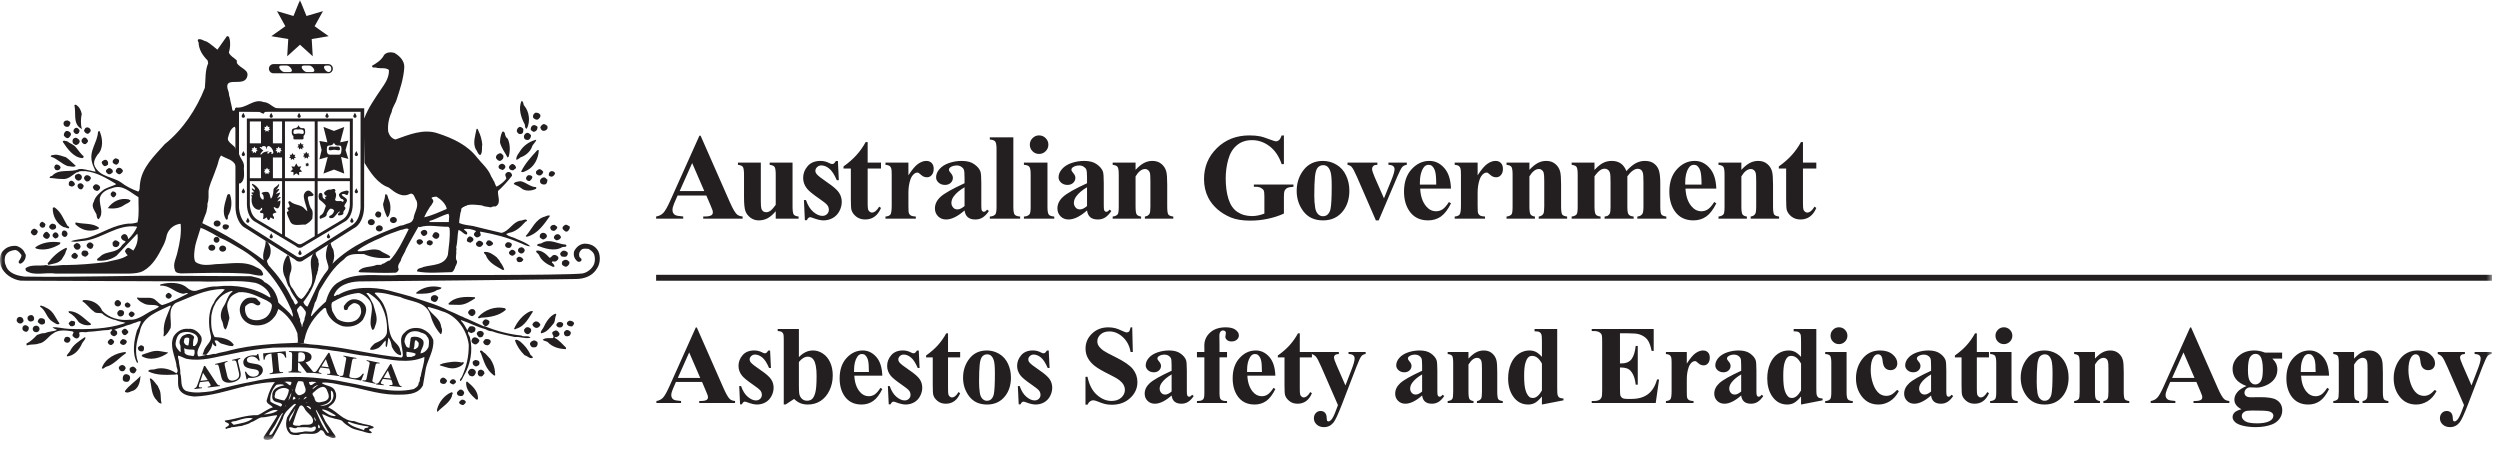 <svg xmlns="http://www.w3.org/2000/svg" xmlns:xlink="http://www.w3.org/1999/xlink" width="457" height="82" viewBox="0 0 457 82">
    <defs>
        <path id="prefix__a" d="M0 80.434L455.528 80.434 455.528 0 0 0z"/>
    </defs>
    <g fill="none" fill-rule="evenodd">
        <path fill="#231F20" d="M128.747 34.93l-2.219-5.122-2.285 5.122h4.504zm.372.812h-5.259l-.627 1.449c-.205.482-.304.881-.304 1.196 0 .417.165.724.502.921.198.118.687.206 1.46.264v.405h-4.95v-.405c.532-.08.973-.3 1.317-.66.345-.364.768-1.115 1.275-2.247l5.323-11.87h.21l5.367 12.198c.514 1.156.934 1.884 1.263 2.184.251.226.6.358 1.056.395v.405h-7.203v-.405h.298c.576 0 .983-.08 1.215-.241.164-.117.243-.286.245-.507 0-.13-.023-.266-.066-.405-.015-.066-.124-.34-.33-.821l-.792-1.856zM144.878 29.719v8.031c0 .781.073 1.273.219 1.471.146.19.443.312.888.362v.394h-4.182v-1.372c-.49.586-.982 1.013-1.47 1.283-.491.266-1.042.396-1.648.396-.578 0-1.095-.175-1.55-.526-.444-.358-.744-.776-.898-1.25-.154-.477-.23-1.306-.23-2.491v-4.071c0-.775-.076-1.256-.22-1.447-.14-.19-.435-.315-.889-.373v-.407h4.18v7.01c0 .732.036 1.204.102 1.417.073.212.184.373.33.482.153.11.328.164.526.164.264 0 .5-.07.715-.207.29-.19.643-.574 1.052-1.153v-5.486c0-.775-.072-1.256-.219-1.447-.14-.19-.436-.315-.89-.373v-.407h4.184zM153.17 29.435l.166 3.5h-.373c-.446-1.04-.91-1.749-1.397-2.128-.474-.381-.95-.57-1.425-.57-.298 0-.557.102-.768.305-.214.199-.32.429-.32.693 0 .197.074.387.22.57.235.3.889.816 1.965 1.547 1.078.724 1.783 1.341 2.12 1.852.344.505.516 1.073.516 1.701 0 .571-.142 1.132-.428 1.68-.287.549-.689.969-1.209 1.261-.518.293-1.094.44-1.721.44-.493 0-1.146-.154-1.967-.462-.22-.08-.372-.12-.449-.12-.244 0-.446.182-.605.547h-.364l-.173-3.685h.371c.329.965.78 1.688 1.35 2.172.58.483 1.125.724 1.639.724.35 0 .635-.106.854-.318.227-.22.341-.483.341-.79 0-.35-.11-.654-.328-.912-.222-.254-.713-.641-1.47-1.16-1.122-.777-1.848-1.369-2.176-1.779-.485-.6-.726-1.26-.726-1.985 0-.79.27-1.504.814-2.14.549-.642 1.34-.965 2.37-.965.557 0 1.095.135 1.614.405.198.111.36.166.483.166.132 0 .238-.026.32-.077.08-.06.208-.216.385-.472h.372zM158.608 25.969v3.75h2.438v1.088h-2.438v6.33c0 .591.026.976.077 1.152.058.168.158.306.295.415.138.103.267.156.386.156.474 0 .925-.363 1.35-1.088l.33.243c-.594 1.403-1.556 2.106-2.889 2.106-.653 0-1.203-.18-1.659-.537-.446-.367-.732-.772-.856-1.219-.074-.248-.108-.92-.108-2.018v-5.54h-1.34v-.385c.92-.65 1.704-1.336 2.35-2.051.65-.717 1.219-1.518 1.7-2.402h.364zM166.058 29.719v2.326c.68-1.06 1.276-1.762 1.79-2.106.513-.352 1.005-.526 1.481-.526.41 0 .736.127.979.383.248.25.372.603.372 1.064 0 .49-.121.87-.364 1.142-.232.27-.518.405-.855.405-.387 0-.725-.124-1.01-.373-.285-.249-.454-.387-.505-.416-.073-.045-.157-.066-.253-.066-.212 0-.414.08-.604.241-.299.248-.529.603-.68 1.064-.237.71-.351 1.492-.351 2.348v2.359l.011.614c0 .418.023.685.076.8.087.198.214.345.385.44.175.086.468.142.878.165v.394h-5.543v-.394c.445-.037.743-.158.9-.362.16-.214.24-.765.24-1.657v-5.671c0-.587-.03-.96-.088-1.121-.072-.204-.179-.354-.317-.45-.14-.095-.385-.16-.735-.196v-.407h4.193zM176.32 37.664V34.23c-.887.519-1.545 1.074-1.978 1.667-.285.395-.426.794-.426 1.196 0 .336.12.632.36.888.183.197.44.297.77.297.366 0 .79-.206 1.274-.614m0 .8c-1.252 1.105-2.377 1.657-3.372 1.657-.585 0-1.071-.19-1.46-.571-.387-.388-.582-.87-.582-1.449 0-.781.338-1.484 1.011-2.106.673-.629 2.14-1.462 4.403-2.5v-1.032c0-.775-.044-1.261-.132-1.46-.08-.205-.238-.378-.472-.526-.235-.153-.5-.23-.792-.23-.474 0-.867.106-1.176.317-.188.133-.283.286-.283.461 0 .154.103.344.307.57.279.316.417.618.417.91 0 .36-.135.668-.405.924-.264.247-.612.373-1.046.373-.459 0-.847-.138-1.162-.418-.31-.277-.46-.602-.46-.976 0-.526.209-1.028.626-1.503.416-.483.996-.851 1.745-1.108.747-.256 1.523-.383 2.329-.383.972 0 1.741.207 2.304.624.572.41.942.857 1.109 1.34.103.306.151 1.012.153 2.117v3.982c0 .468.02.764.055.888.038.117.093.204.165.264.073.057.158.086.251.086.19 0 .387-.133.584-.405l.33.264c-.367.54-.748.936-1.142 1.185-.39.241-.83.362-1.328.362-.587 0-1.044-.135-1.372-.407-.33-.277-.533-.695-.605-1.25M185.24 25.101V37.85c0 .723.084 1.188.253 1.392.17.198.497.31.988.34v.395h-5.543v-.394c.452-.015.788-.146 1.009-.396.146-.169.219-.614.22-1.337V27.23c0-.717-.085-1.174-.253-1.372-.168-.206-.494-.321-.976-.352v-.405h4.303zM191.478 29.719v8.13c0 .724.083 1.189.252 1.393.168.198.498.31.988.341v.394h-5.545v-.394c.452-.016.789-.148 1.01-.396.147-.168.221-.614.221-1.337v-5.991c0-.725-.083-1.185-.254-1.383-.167-.204-.492-.321-.977-.35v-.407h4.305zm-1.537-4.97c.476 0 .879.169 1.208.507.329.328.494.726.494 1.194 0 .468-.169.867-.505 1.195-.33.331-.729.495-1.197.495-.468 0-.867-.164-1.197-.495-.329-.328-.494-.727-.494-1.195 0-.468.165-.866.494-1.194.33-.338.729-.507 1.197-.507zM198.71 37.664V34.23c-.887.519-1.545 1.074-1.978 1.667-.285.395-.428.794-.428 1.196 0 .336.122.632.362.888.185.197.44.297.769.297.367 0 .79-.206 1.274-.614m0 .8c-1.252 1.105-2.376 1.657-3.372 1.657-.586 0-1.074-.19-1.46-.571-.388-.388-.58-.87-.58-1.449 0-.781.336-1.484 1.01-2.106.672-.629 2.14-1.462 4.402-2.5v-1.032c0-.775-.045-1.261-.133-1.46-.08-.205-.237-.378-.472-.526-.233-.153-.498-.23-.79-.23-.476 0-.867.106-1.176.317-.19.133-.283.286-.283.461 0 .154.103.344.307.57.277.316.417.618.417.91 0 .36-.135.668-.406.924-.264.247-.611.373-1.046.373-.46 0-.848-.138-1.161-.418-.31-.277-.46-.602-.46-.976 0-.526.209-1.028.624-1.503.417-.483.997-.851 1.746-1.108.745-.256 1.524-.383 2.328-.383.972 0 1.741.207 2.304.624.573.41.94.857 1.11 1.34.1.306.152 1.012.152 2.117v3.982c0 .468.02.764.056.888.039.117.092.204.166.264.074.057.158.086.251.086.192 0 .385-.133.583-.405l.328.264c-.367.54-.744.936-1.14 1.185-.389.241-.833.362-1.329.362-.587 0-1.046-.135-1.374-.407-.328-.277-.53-.695-.602-1.25M207.582 29.719v1.328c.524-.57 1.031-.984 1.514-1.24.483-.263 1.003-.394 1.558-.394.666 0 1.22.185 1.659.558.439.367.733.824.877 1.372.12.42.177 1.217.177 2.402v3.994c0 .79.07 1.284.209 1.482.145.19.447.312.901.362v.394h-5.193v-.394c.388-.05.665-.214.832-.484.12-.182.177-.637.177-1.36v-4.563c0-.843-.032-1.372-.098-1.592-.066-.22-.179-.388-.341-.503-.153-.126-.325-.188-.513-.188-.634 0-1.217.45-1.76 1.35v5.496c0 .768.068 1.254.21 1.46.146.204.414.334.8.384v.394h-5.195v-.394c.435-.045.739-.183.926-.418.124-.16.186-.635.186-1.426v-5.793c0-.775-.074-1.256-.222-1.447-.138-.19-.434-.315-.89-.373v-.407h4.186zM234.697 24.762v5.245h-.405c-.493-1.435-1.228-2.525-2.207-3.27-.981-.747-2.053-1.12-3.216-1.12-1.112 0-2.042.315-2.781.944-.739.622-1.262 1.492-1.569 2.61-.309 1.119-.46 2.268-.46 3.445 0 1.426.167 2.677.504 3.753.337 1.074.878 1.865 1.625 2.37.754.505 1.646.757 2.68.757.358 0 .722-.037 1.098-.11.381-.081.768-.194 1.162-.342v-3.092c0-.585-.039-.963-.12-1.13-.081-.177-.249-.333-.506-.473-.251-.138-.55-.209-.912-.209h-.383v-.403h7.236v.403c-.55.037-.933.115-1.152.232-.216.11-.378.297-.494.56-.066.14-.1.479-.1 1.02v3.092c-.954.425-1.944.745-2.975.955-1.024.22-2.087.33-3.194.33-1.415 0-2.588-.191-3.525-.57-.931-.388-1.754-.893-2.473-1.515-.708-.629-1.266-1.333-1.668-2.118-.51-1.01-.768-2.138-.768-3.39 0-2.237.787-4.127 2.36-5.67 1.576-1.544 3.555-2.315 5.942-2.315.738 0 1.404.058 1.997.175.323.06.841.227 1.559.505.727.27 1.154.405 1.287.405.204 0 .393-.072.568-.219.176-.152.335-.439.485-.855h.405zM241.866 30.192c-.37 0-.695.143-.966.428-.263.278-.437.834-.526 1.667-.08.827-.122 1.98-.122 3.457 0 .782.051 1.513.158 2.193.079.52.25.915.513 1.185.262.272.565.405.901.405.33 0 .605-.09.822-.273.287-.25.477-.596.572-1.042.146-.696.22-2.1.22-4.212 0-1.243-.067-2.097-.21-2.557-.137-.468-.342-.809-.614-1.02-.188-.155-.44-.23-.748-.23m-.042-.779c.892 0 1.722.23 2.491.69.77.46 1.352 1.116 1.746 1.965.404.847.605 1.776.605 2.786 0 1.455-.372 2.672-1.11 3.653-.893 1.185-2.124 1.777-3.7 1.777-1.544 0-2.735-.54-3.569-1.623-.832-1.083-1.252-2.337-1.252-3.764 0-1.47.427-2.749 1.275-3.84.857-1.097 2.029-1.644 3.514-1.644M251.51 40.285l-3.458-7.954c-.419-.958-.745-1.564-.979-1.822-.167-.19-.42-.316-.748-.382v-.407h5.458v.407c-.344 0-.579.063-.704.185-.174.162-.264.352-.264.57 0 .272.164.78.486 1.526l1.69 3.851 1.35-3.323c.389-.952.582-1.626.583-2.021 0-.225-.086-.409-.25-.547-.166-.146-.453-.228-.868-.241v-.407h3.358v.407c-.323.043-.587.164-.793.362-.201.196-.51.778-.919 1.744l-3.427 8.052h-.515zM262.541 33.746c0-1.177-.066-1.984-.2-2.424-.123-.44-.321-.772-.591-.999-.155-.13-.358-.196-.615-.196-.381 0-.692.185-.933.558-.435.651-.647 1.544-.647 2.677v.384h2.986zm2.7.735h-5.632c.066 1.362.427 2.436 1.087 3.225.505.608 1.113.912 1.821.912.441 0 .84-.122 1.197-.363.36-.248.742-.69 1.154-1.327l.374.241c-.556 1.134-1.172 1.938-1.845 2.414-.672.468-1.454.702-2.338.702-1.525 0-2.677-.585-3.458-1.755-.632-.944-.946-2.113-.946-3.51 0-1.713.463-3.073 1.384-4.083.93-1.014 2.016-1.524 3.26-1.524 1.041 0 1.94.428 2.702 1.285.769.847 1.183 2.11 1.24 3.783zM270.111 29.719v2.326c.682-1.06 1.28-1.762 1.79-2.106.513-.352 1.005-.526 1.481-.526.41 0 .737.127.979.383.25.25.373.603.373 1.064 0 .49-.12.87-.364 1.142-.233.27-.52.405-.856.405-.386 0-.725-.124-1.009-.373-.284-.249-.455-.387-.505-.416-.074-.045-.16-.066-.253-.066-.21 0-.413.08-.605.241-.3.248-.526.603-.679 1.064-.236.71-.352 1.492-.352 2.348v2.359l.013.614c0 .418.022.685.075.8.087.198.213.345.385.44.174.086.468.142.879.165v.394h-5.544v-.394c.446-.037.744-.158.896-.362.165-.214.245-.765.245-1.657v-5.671c0-.587-.03-.96-.09-1.121-.07-.204-.179-.354-.317-.45-.138-.095-.386-.16-.734-.196v-.407h4.192zM279.576 29.719v1.328c.526-.57 1.033-.984 1.514-1.24.484-.263 1.004-.394 1.563-.394.664 0 1.214.185 1.655.558.44.367.733.824.879 1.372.12.42.179 1.217.179 2.402v3.994c0 .79.067 1.284.206 1.482.144.19.445.312.9.362v.394h-5.192v-.394c.386-.05.666-.214.832-.484.119-.182.177-.637.177-1.36v-4.563c0-.843-.034-1.372-.101-1.592-.065-.22-.177-.388-.338-.503-.156-.126-.327-.188-.515-.188-.631 0-1.217.45-1.76 1.35v5.496c0 .768.068 1.254.21 1.46.148.204.415.334.801.384v.394h-5.192v-.394c.43-.045.738-.183.923-.418.123-.16.184-.635.185-1.426v-5.793c0-.775-.074-1.256-.22-1.447-.138-.19-.433-.315-.888-.373v-.407h4.182zM291.473 29.719v1.35c.563-.615 1.083-1.043 1.56-1.283.484-.249 1.012-.373 1.583-.373.658 0 1.21.153 1.656.46.447.307.788.777 1.033 1.404.584-.658 1.144-1.134 1.68-1.426.54-.291 1.104-.438 1.69-.438.71 0 1.274.164 1.69.492.424.322.718.735.878 1.24.168.498.254 1.294.254 2.393v4.2c0 .79.069 1.28.209 1.472.145.19.446.315.9.373v.394h-5.303v-.394c.417-.037.724-.198.92-.484.134-.198.199-.651.199-1.36v-4.41c0-.914-.036-1.496-.11-1.745-.074-.248-.19-.43-.35-.548-.155-.124-.34-.187-.55-.187-.316 0-.633.118-.954.35-.323.227-.648.571-.98 1.033v5.507c0 .74.063 1.204.189 1.394.167.27.49.42.965.45v.394h-5.315v-.394c.287-.016.509-.084.67-.209.169-.132.28-.285.331-.461.056-.184.087-.574.087-1.174v-4.41c0-.93-.037-1.51-.11-1.745-.073-.233-.196-.416-.374-.548-.168-.132-.35-.198-.547-.198-.293 0-.56.077-.803.231-.343.227-.71.615-1.098 1.163v5.507c0 .723.07 1.204.211 1.437.143.227.446.362.898.407v.394h-5.29v-.394c.43-.045.738-.183.921-.418.124-.16.187-.635.187-1.426v-5.793c0-.775-.073-1.256-.22-1.447-.14-.19-.435-.315-.887-.373v-.407h4.18zM311.04 33.746c0-1.177-.067-1.984-.197-2.424-.124-.44-.324-.772-.59-.999-.157-.13-.363-.196-.617-.196-.381 0-.694.185-.933.558-.433.651-.647 1.544-.647 2.677v.384h2.985zm2.703.735h-5.634c.064 1.362.43 2.436 1.088 3.225.505.608 1.112.912 1.821.912.441 0 .839-.122 1.197-.363.36-.248.744-.69 1.153-1.327l.375.241c-.557 1.134-1.174 1.938-1.845 2.414-.674.468-1.454.702-2.34.702-1.523 0-2.677-.585-3.459-1.755-.63-.944-.943-2.113-.943-3.51 0-1.713.462-3.073 1.384-4.083.93-1.014 2.016-1.524 3.26-1.524 1.04 0 1.94.428 2.7 1.285.77.847 1.183 2.11 1.243 3.783zM318.321 29.719v1.328c.526-.57 1.033-.984 1.514-1.24.485-.263 1.005-.394 1.56-.394.668 0 1.218.185 1.659.558.44.367.732.824.877 1.372.119.42.177 1.217.18 2.402v3.994c0 .79.068 1.284.206 1.482.145.19.444.312.9.362v.394h-5.193v-.394c.386-.05.666-.214.833-.484.116-.182.177-.637.177-1.36v-4.563c0-.843-.033-1.372-.101-1.592-.064-.22-.177-.388-.338-.503-.156-.126-.327-.188-.518-.188-.628 0-1.213.45-1.756 1.35v5.496c0 .768.07 1.254.21 1.46.147.204.413.334.8.384v.394h-5.192v-.394c.43-.045.739-.183.924-.418.124-.16.183-.635.183-1.426v-5.793c0-.775-.072-1.256-.219-1.447-.138-.19-.434-.315-.888-.373v-.407h4.182zM329.582 25.969v3.75h2.44v1.088h-2.44v6.33c0 .591.027.976.077 1.152.058.168.158.306.296.415.139.103.266.156.387.156.474 0 .922-.363 1.351-1.088l.329.243c-.596 1.403-1.558 2.106-2.887 2.106-.655 0-1.205-.18-1.662-.537-.446-.367-.733-.772-.857-1.219-.072-.248-.109-.92-.109-2.018v-5.54h-1.339v-.385c.922-.65 1.704-1.336 2.351-2.051.65-.717 1.218-1.518 1.701-2.402h.362zM37.016 64.46c-.072.122-.162.222-.285.283M39.587 44.373c.3 0 .537-.241.537-.54 0-.298-.238-.542-.537-.542-.296 0-.537.244-.537.542 0 .299.24.54.537.54"/>
        <mask id="prefix__b" fill="#fff">
            <use xlink:href="#prefix__a"/>
        </mask>
        <path fill="#231F20" d="M58.062 32.581h5.892V22.202h-5.892v10.379zm5.892 4.93c-.104 1.12-.482 2.051-1.26 2.579l-4.632 2.767v-9.745h5.892v4.399zM52.09 32.58h5.442V22.202H52.09v10.379zm5.442 10.59l-2.142 1.28h-.035c-.158.12-.35.197-.565.197-.217 0-.415-.08-.571-.208l-2.127-1.268v-10.06h5.44v10.06zm-7.643-10.59h1.675v-3.8h-1.675v3.8zm1.673 10.276L46.93 40.09c-.775-.528-1.155-1.459-1.258-2.58v-4.398h5.891v9.745zm-5.891-16.651h2.036v-4.004H45.67v4.004zm2.543-2.5l.24-.248-.149-.273.31.032.192-.33.184.325.317-.027-.148.273.238.248-.306.058v.339l-.285-.216-.288.216v-.34l-.305-.057zm1.441 4.183c-.016-.1-.15-.128-.204-.128-.18 0-.254.299-.407.307-.111.006-.192.017-.192-.12 0-.1.23-.18.319-.268-1.255 0-1.28.574-1.477.574-.327 0 .277-.604.45-.781-.254-.04-.402-.354-.679-.511.132-.187.206-.108.369.025 0-.133.1-.286.39-.286.562 0 .405.544.498.544.088 0-.006-.544.367-.544.558 0 1.255 1.43.626 1.43-.272 0-.055-.203-.06-.242zm-1.35 3.055l.31.032.192-.33.184.327.317-.029-.148.274.238.247-.306.058v.34l-.285-.216-.288.215v-.339l-.305-.058.24-.247-.149-.274zm-2.3-3.863l.315.033.19-.33.183.326.315-.03-.145.274.239.248-.305.057v.338l-.288-.212-.29.212v-.338l-.3-.057.236-.248-.15-.273zm-.334 5.5h2.036v-3.8H45.67v3.8zm4.678-4.98l.238-.247-.151-.273.315.033.188-.33.184.326.317-.03-.147.274.239.248-.305.057v.338l-.288-.212-.286.212v-.338l-.304-.057zm-.462-1.395h1.675v-4.004h-1.675v4.004zm14.611-4.523v-.011H45.126v.011h-.002l.013 15.63c0 1.51.642 2.828 1.524 3.235l7.448 4.446c.166.186.41.305.681.305.238 0 .447-.092.605-.235l7.566-4.516c.884-.407 1.524-1.725 1.524-3.235l.015-15.63h-.002z" mask="url(#prefix__b)"/>
        <path fill="#231F20" d="M51.252 36.692c-.03-.063-.74.235-.538.215.021-.207.414-.635.592-.792-.033-.248-.352-.024-.683.148 1.103-1.58.395-.93-.22-.819.984-1.06.725-1.042 0-.712.57-.452.69-.989.604-1.146-.534.712-1.028.6-1.028 1.263 0 .434-.158 1.147-.38 1.39-.288.311-.067-1.166-.822-1.166-.243 0-.814-.02-.987.276.153 0 .385.391.385.547 0 .16.143.587-.114.587-.26 0-.559-.544-.559-.804s-.017-.198-.017-.572c0-.626-1.022-1.505-1.434-1.505 0 .435.57.54.57 1.095-.242 0-.586-.45-.586-.174 0 .28.36.331.36.576 0 .242-.412-.087-.412.173 0 .23.226.188.279.415-.166-.048-.317-.027-.346.06-.03.075.048.175.175.242-.06.053-.108.185-.108.55 0 1.235.774 1.809 1.344 1.809.404 0 .34-.283.39-.416.016.209.215-.105.215.26 0 .381-.393.214-.393.544 0 .44.622-.017.622.474 0 .59-.074.579-.074.804 0 .156.651-.217.61-.283.155.056.15.514.439.503.186-.008.227-.471.375-.51-.087.023.587.44.587.23 0-.575-.237-.333-.237-.726 0-.365.799-.295.673-.481-.108-.156-.18-.061-.264-.333.015.053-.627-.915.134-.416.8.522.888-1.216.848-1.306M71.916 40.781c.353 0 .637-.25.637-.56 0-.311-.284-.562-.637-.562-.354 0-.637.25-.637.561 0 .31.283.561.637.561M69.34 42.312c.353 0 .636-.251.636-.562 0-.308-.283-.56-.635-.56-.353 0-.638.252-.638.56 0 .31.285.562.638.562M38.721 45.839c.353 0 .637-.251.637-.561 0-.31-.284-.561-.637-.561-.35 0-.637.25-.637.56 0 .311.286.562.637.562M40.706 46.01c.352 0 .637-.253.637-.562 0-.31-.285-.561-.637-.561-.351 0-.637.25-.637.561 0 .309.286.561.637.561M95.829 19.313c.946 1.123 1.149 2.925.471 4.218-.371-.036-.304-.512-.371-.783-.675-1.258-1.215-2.857-.607-4.284.44.066.27.611.507.85M14.945 20.844c-.203.815-.203 1.94 0 2.687-.167.17-.135-.17-.304-.138-1.318-.95-.708-2.82-1.046-4.147.068-.103.235-.135.338-.067.607.408.877.985 1.012 1.665M98.734 20.946c.202.375-.169.748-.439.918-.304.068-.644-.102-.845-.374-.101-.373.1-.714.406-.885.338-.032.674.036.878.341M12.884 22.443c-.066.305-.168.612-.437.747-.204 0-.51 0-.643-.17-.205-.17-.237-.476-.137-.714.137-.236.406-.272.644-.305.235.1.473.17.573.442M100.05 23.02c.067.203.067.34 0 .544-.235.307-.573.442-.91.307-.238-.137-.305-.374-.373-.579.068-.271.338-.51.576-.612.303 0 .504.17.707.34M98.125 23.055c.27.135.067.476.033.68-.167.169-.403.44-.708.338-.17-.169-.371-.169-.439-.407 0-.34.135-.679.473-.781.27-.068.44.067.64.17M95.66 23.565c0 .374.033.85-.406.918-.408.135-.678-.206-.778-.476-.033-.341.168-.68.509-.817.269 0 .507.17.674.375M16.567 23.735c.101.338-.237.542-.438.714-.236.067-.54-.137-.677-.376-.238-.237.067-.44.137-.645.336-.306.843-.068.978.307M14.54 23.837c0 .27-.135.544-.37.645-.272.103-.54-.101-.678-.306-.169-.339.034-.644.304-.783.374-.135.609.205.744.444M87.484 23.972c.337.714.607 1.563.676 2.447-.136.648.098 1.497-.375 1.94-.471-.17-.503-.748-.809-1.054-.607-1.19-.066-2.585.137-3.74.27-.103.27.238.371.407M12.951 24.38c.1.409-.203.613-.438.85-.403.102-.675-.203-.846-.477-.032-.337.17-.68.443-.813.337-.036.674.133.841.44M92.821 25.366c.44.987.472 2.177.167 3.264l-.2.17c-.472-.918-1.15-1.769-1.386-2.754 0-.714.135-1.359.405-1.938.238-.169.374.034.473.238.036.375.203.817.541 1.02M97.08 24.754c-.036.34-.17.714-.509.817-.338.067-.674-.036-.777-.409-.101-.34.103-.646.372-.816.373-.205.745.136.914.408M14.573 25.81c0 .27-.235.576-.505.644-.27.202-.472-.135-.712-.238-.1-.272-.169-.51 0-.782.103-.204.34-.204.541-.271.307.169.608.305.676.646M16.06 25.638c.135.34-.236.51-.37.68-.406.135-.61-.17-.778-.408-.07-.34.135-.545.372-.748.405-.101.608.169.775.476M98.024 25.535c-.034.444-.71.884-.777 1.328-.373.917-1.183 1.597-2.095 1.904-.205.169-.473.408-.777.442-.068-.68.54-1.293.912-1.904.71-.92 1.691-1.497 2.737-1.77M13.899 26.964c.505.577.775 1.089 1.382 1.598.037.137-.068.341-.233.341-1.656-.103-2.773-1.804-3.584-2.992.103-.376.54-.07.779-.101.574.44 1.216.577 1.656 1.154M98.497 27.44c-.067 1.463-.775 2.958-2.095 3.672-.372.137-.777.51-1.15.273.712-1.463 1.792-2.653 2.975-3.945h.27zM92.01 28.425c.1.51-.167.817-.573.986-.373.033-.608-.272-.778-.544-.033-.339.17-.645.473-.747.101-.103.268-.103.403-.103.205.069.308.24.475.408M12.04 28.733c.64.442 1.216 1.053 1.824 1.598-.437.305-.981.032-1.486.032-1.15-.407-1.927-1.392-3.108-1.733.033-.373.472-.236.71-.34.742-.067 1.35.272 2.06.443" mask="url(#prefix__b)"/>
        <path fill="#231F20" d="M48.224 18.669c-1.893-.75-3.143 1.223-5.07.985-.234.137-.167.373-.302.545-.101.102-.272.034-.371-.035-.102-.817-.372-1.563-.474-2.347-.204-.34-.1-.816-.27-1.155-1.081-2.958 2.634-.714 3.378-2.449.643-1.495-1.249-1.665-1.823-2.718v-.443c-.541-.543-1.116-.713-1.453-1.427.236-.85.337-1.769.1-2.62-.033-.204-.168-.475-.472-.372-.642.882-1.115 1.598-1.724 2.447-.642-.476-1.252-1.087-1.993-1.497-.507-.068-.979-.577-1.553-.373-.102.204 0 .373.1.508.035 1.328.71 2.383 1.654 3.334l.103.51c-.607 1.394-.44 2.99-.607 4.49-1.522 3.874-3.987 7.614-7.331 10.3-1.926 2.176-4.224 4.284-4.53 7.276-.1.478.07 1.053-.302 1.394-1.116-.408-2.23-.952-3.143-1.666-1.553-1.088-3.785-.953-4.797-2.924-.406-.782.101-1.563.473-2.142 1.149-1.087.978-3.026.37-4.35-.133-.036-.169.133-.269.168-.101 2.007-1.69 3.4-1.08 5.612.134.643.472 1.053.641 1.665-.238-.069-.574-.069-.777-.17-.744-.103-1.487-.409-2.264-.307-1.555.714-3.682-.17-4.934 1.259-.201.035-.471.069-.402.373.742 0 1.45.204 2.195.17 1.18.204 1.958-.781 2.77-1.223h.202c.338-.341.914-.137 1.353-.205 2.13.238 3.783 1.258 5.539 2.312v.135c-.676.308-1.452.512-2.127.885-.78.579-1.656 1.326-1.893 2.278-.54.85.17 1.598.507 2.312.032.341.068.748.37.886 1.082-1.158.068-2.585.237-3.912.272-1.02 1.218-1.497 2.198-1.767 1.924-.817 3.311.746 4.863 1.632-.032 1.565.17 3.058-.168 4.589-.473.17-1.081.273-1.588.24-2.67.204-4.765 1.665-7.162 2.482-1.08.373-2.366.338-3.447.746.845.238 1.723-.067 2.602-.101 3.312-.476 5.844-3.026 9.426-2.584l.066.101c-.404.85-.944 1.566-1.586 2.211-.102-.373-.135-.68-.473-.884-.27-.137-.575 0-.778.271-.1.17-.1.373 0 .51.17.307.44.375.744.476-.068.307-.44.442-.642.714-.945 1.598-2.87.953-3.986 2.074-.169.24-.777.376-.507.75 1.283.134 2.533-.205 3.479-.887 1.25-1.392 2.568-2.718 3.819-4.045.2 1.089-.102 2.21-.744 3.095-.304-.17-.54-.408-.912-.511-.338.069-.575.41-.609.68.136.238.27.511.507.682-1.149.815-2.6.884-3.918 1.257-2.467.306-4.866.51-7.365.544-1.184-.068-2.534.34-3.648 0-1.286.237-2.671-.17-3.717.545-.137.168.034.339.034.508 1.552 1.02 3.683.204 5.439.513h13.31c.98-.036 1.96-.07 2.736-.513 1.725-.986 2.67-2.755 3.55-4.488.338-.61.574-1.326.708-2.039.338-1.156 1.385-1.972 2.534-2.074.17 1.767-.169 3.536-.574 5.166-.203 1.09-.913 2.144-.473 3.3.101.545.676.545 1.115.612 4.089-.067 8.178-.238 12.501.07.776.134 1.454.37 2.297.337.067-.101.304-.135.202-.338-.1-.376-.371-.852-.81-.953-.068-.204-.372-.137-.474-.273-2.16-1.222-4.763-.578-7.297-.544-1.318.137-2.634.375-3.751-.373-.505-.613-.135-2.55-.135-2.55 0-.769 1.86-6.121 2.096-6.562.066-.51.27-.987.202-1.566.27-.678.202-1.562.202-2.31.137-1.089.678-2.11 1.048-3.163.203-.51.372-1.054.574-1.564.203-.645.27-1.26.676-1.769 1.103.7 2.18.68 2.71 1.93l.467 2.831c0 .17.133.51.37.307.88-.579.61-1.871.61-2.754.202-1.055-.541-1.565-.847-2.483-.235-.17-.624-.98-.624-.98-.135-.75-1.773-1.264-1.402-2.182.203-.782.406-1.497 1.15-1.938.109.076.157.158.168.241l.404-.282.044-2.845c1.094-.005 2.727.137 3.842.137.306.101.543.34.879.373l.27-.373 2.737-.532c-1.161.128-1.868-1.206-2.973-1.206M51.198 19.874c.084-.01.166-.026.251-.05l-.25.05z" mask="url(#prefix__b)"/>
        <path fill="#231F20" d="M21.77 29.344c.034.406-.204.646-.507.781-.27-.101-.471-.135-.642-.407-.135-.374.203-.646.471-.783.272.068.609.103.678.409M19.575 29.344c.202.204.235.543.135.781-.237.204-.61.375-.811.103-.203-.204-.406-.442-.237-.716.237-.236.642-.44.913-.168M66.603 29.719l.03.048M92.347 30.295c.135.375-.168.646-.437.782-.337-.102-.778-.17-.778-.611.035-.27.268-.443.508-.51.301-.101.571.137.707.34M94.14 30.228c.1.17.336.442.067.612-.137.101-.238.135-.338.272-.371.067-.71-.068-.81-.408-.07-.375.234-.544.506-.714.235-.068.404.103.575.238M11.094 30.636c-.134.408-.475.577-.911.44-.103-.1-.203-.27-.27-.44.032-.238.1-.476.37-.577.404.033.71.202.81.577M22.48 31.214c-.034.272-.34.51-.574.647-.34.033-.575-.24-.745-.476 0-.272.135-.613.405-.68.372-.137.779.136.914.51M20.486 30.977c.1.1.203.373.1.543-.201.17-.505.476-.842.273-.204-.172-.44-.307-.373-.648.135-.135.304-.337.509-.405.268-.069.403.101.606.237M99.308 31.385c0 .272-.27.543-.44.645-.271.102-.574.035-.744-.17-.201-.067-.134-.34-.134-.509.17-.238.406-.375.642-.442.304.067.507.272.676.476M101.47 31.69c-.101.306-.338.579-.642.613-.203-.034-.574-.102-.505-.409 0-.238.135-.476.302-.543.338-.17.744 0 .845.34M14.945 32.167c.068.406-.067.68-.405.815-.237.137-.473-.034-.642-.17-.17-.17-.303-.443-.17-.68.068-.306.372-.237.575-.374.304.036.475.17.642.409M16.6 32.471c.101.272-.203.375-.27.58-.166.1-.406.202-.609.067-.235-.204-.507-.512-.27-.814.27-.511.982-.24 1.149.167M97.312 32.303c.036.339-.268.577-.471.783-.303.065-.608-.139-.676-.41-.032-.272.135-.475.373-.645.303-.034.607 0 .774.272M100.086 32.847c-.07.305-.036.646-.372.849-.272.069-.608.033-.81-.135-.205-.17-.239-.476-.136-.714.167-.272.471-.476.811-.409.237.137.304.306.507.409M13.663 33.56c.134.272-.17.34-.272.476-.235.137-.475.034-.676-.067-.236-.137-.135-.476-.1-.647.301-.579.913-.17 1.048.238M97.957 34.206c.135.034.067.237.033.306-.81.408-2.027.51-2.738-.137-.406-.34-.91-.476-1.35-.747.168-.443.777-.409 1.214-.51.982.135 1.76 1.055 2.84 1.088M15.283 33.9c.068.272-.135.375-.204.577-.135.205-.404.137-.572.07-.305-.205-.442-.58-.24-.85.374-.374.812-.17 1.016.203M18.256 34.105c.135.306-.067.577-.34.748-.234.135-.435-.068-.64-.103-.169-.238-.473-.51-.169-.782.306-.51.913-.238 1.15.137M57.318 35.543c-.065.677-1.188-.098-1.03.807.162.647.293 1.422.677 1.906.319.452.16 1.164.127 1.71-.288.488-.769.841-1.282 1.1-.964-.096-2.377.484-2.826-.71-.193-.518-.547-1.034-.547-1.615.098-.066.225-.066.323-.162 0-.225-.255-.355-.225-.582 1.091-.195-.449-1.163.481-1.227.771.807 2.023.55 2.697 1.42.16.132.288.325.481.421-.128-.809-.515-1.614-.642-2.487-.096-.452.063-.872.387-1.13.577-.452 1.058.194 1.379.55M21.23 35.329c.1.34-.168.543-.372.714-.304.135-.473-.204-.609-.375-.103-.339.136-.51.338-.68.237 0 .507.103.642.341M42.075 35.668c.405 1.327.27 2.685-.406 3.808-.034.271.068.715-.304.68-.91-1.258-.237-3.026.135-4.353.068-.339.473-.474.575-.135M70.995 36.314c.474.952.507 2.211.068 3.163l-.27.272c-.372-.783-.676-1.563-.778-2.414.17-.612.372-1.156.406-1.802.475-.103.44.51.574.781M23.865 36.688c-.203.407-.777.51-1.15.783-.809.61-1.993.748-3.007.577.879-1.223 2.23-1.937 3.851-1.598.07.137.238.07.306.238M9.98 37.912c1.247.884 1.588 2.108 2.33 3.331.1.137.439.17.304.443-.27.204-.54-.203-.914-.137-1.284-.577-2.092-2.005-2.058-3.502 0-.135.202-.135.337-.135M69.677 38.966c.035.34-.034.68-.303.782-.373.103-.675-.102-.778-.407-.1-.24.103-.375.17-.544.272-.273.744-.136.91.17" mask="url(#prefix__b)"/>
        <path fill="#231F20" d="M83.936 40.768c0-.645.168-1.257.235-1.87.103-.204.17-.44.135-.712.811-1.09 2.469-.75 3.751-.647.507.27 1.15.237 1.688.373.238-.17.576-.204.847-.17 1.081-.579.37-1.835.437-2.822l-.405-1.02c-.1-.203-.203-.441-.27-.68-.203-.237-.338-.681-.54-.917-.572-1.496-1.688-2.348-2.635-3.536-1.725-2.245-4.425-3.503-7.129-4.386-2.668-.918-5.373.272-7.77 1.12-.742-.204-1.116-.78-1.318-1.427-.134-1.291.135-2.55.642-3.605.101-.849.676-1.495.91-2.278.609-1.904 1.252-3.774 1.388-5.846.067-1.26-.877-2.144-1.824-2.687-.645-.17-1.385-.135-1.858.374-.441.919-1.387 1.53-2.198 1.972-.068.578.643.204.877.408.743.135 1.591-.103 2.198.375.067 1.358-.71 2.48-1.42 3.5-1.147 1.701-2.363 3.436-3.073 5.306l-.135-.137.162 8.311c1.079 1.791 2.424 3.833 4.432 4.509 1.081.882 2.433 1.937 3.885 1.154.775-.238.844.85 1.218 1.293.404 1.257-.509 2.141-.576 3.297l-.879 1.87c-1.012 1.973-1.925 4.081-3.48 5.747-.508 0-.81.543-1.317.579-.272.373-.813.1-1.149.236-1.046.442-2.533.172-3.242 1.158.067.1.167.135.27.168 2.06.034 4.36.17 6.554.068.27-.101.507-.34.54-.645-.305-.577.1-1.088.37-1.53.171-.817.712-1.325.947-2.108.711-1.394 1.52-2.753 2.3-4.149l1.044-1.7c.24-.578.644-1.292 1.05-1.904.27-.27.405-.578.607-.917.036-.34-.133-.477-.338-.714.235-.24.609-.17.914-.24.844.51 1.72 1.327 1.891 2.247l.303.88.136.41-.069 1.123.135 1.053c.171 1.632-.135 3.298-.302 4.932-.576 1.97-2.839 1.767-4.462 2.209-.406.271-1.18.136-1.18.817 1.959.408 4.255.168 6.35.135.338-.135.405-.443.574-.748.07-.442.509-.817.37-1.293-.37-.476-.03-1.223-.133-1.87.07-.17.07-.408 0-.644.272-.986.203-2.177.407-3.13l.135-1.292zM100.557 39.443c-1.081 1.529-2.23 3.264-4.12 3.807-.137 0-.271.068-.339-.101 1.148-1.225 1.758-3.129 3.55-3.571.269-.135.639-.272.91-.135M8.323 41.109c-.167.135-.034.44-.336.476-.27.135-.575-.036-.71-.306-.137-.339.168-.68.44-.747.27.135.539.236.606.577M18.054 41.585c.1.306-.237.306-.406.373-1.42.51-2.872.034-3.886-.985 0-.137 0-.272.135-.306 1.386.34 3.008.068 4.157.918M10.182 41.142c.068.136.1.374.068.511-.203.306-.507.373-.845.306-.203-.102-.306-.238-.442-.443.037-.34.307-.543.577-.644.27.033.473.101.642.27M41.839 41.313c.067.305-.203.511-.404.645-.306.069-.576-.068-.71-.272-.103-.236 0-.577.234-.646.307-.068.778-.034.88.273M101.841 41.45c.102.339-.201.508-.438.712-.202.103-.44 0-.643-.101-.032-.17-.235-.308-.168-.544.136-.307.438-.442.776-.408.17.136.306.17.473.34M104.071 41.313c.203.305.034.543-.135.781-.135.238-.406.306-.608.204-.203-.204-.474-.305-.506-.612 0-.272.303-.476.506-.577.34-.137.473.204.743.204M6.904 42.298c.034.238-.167.375-.235.577-.17.07-.34.206-.542.139-.238-.103-.405-.307-.507-.545.07-.306.269-.578.608-.68.27.069.576.204.676.51" mask="url(#prefix__b)"/>
        <path fill="#231F20" d="M78.057 42.298c.068.137.034.307.034.442-.203.274-.473.51-.81.341-.204-.206-.443-.408-.339-.715.272-.373.845-.508 1.115-.068M12.343 42.81c-.068.237-.167.474-.473.507-.303.036-.406-.236-.573-.373 0-.305-.035-.61.27-.781.406-.137.776.204.776.646M9.1 42.875c.1.34-.136.58-.338.748-.406.137-.744-.169-.91-.476.03-.306.27-.679.607-.781.303 0 .473.342.64.51M80.286 42.81c.067.339-.034.678-.369.814-.407.137-.746-.204-.915-.475.169-.272.202-.647.61-.714.305 0 .506.136.674.374M10.688 42.944c.1.238-.1.34-.17.51-.166 0-.27.204-.472.137-.133-.17-.405-.238-.44-.476-.033-.341.204-.51.44-.647.338-.033.542.205.642.476M99.984 43.216c-.102.272-.303.408-.575.545-.268.068-.44-.17-.642-.273-.169-.135-.101-.44-.032-.611.338-.58 1.249-.306 1.249.339M102.551 43.353c-.1.373-.473.544-.81.578-.305-.135-.643-.375-.406-.782.135-.135.203-.273.405-.307.406-.135.71.172.811.511M86.502 43.59c.17.443-.235.578-.505.782-.236-.034-.44-.135-.644-.272-.066-.373.102-.714.475-.884.304 0 .472.138.674.374M77.214 43.999c.167.067.1.305.066.408-.202.135-.472.474-.778.272-.238-.137-.404-.341-.336-.647.167-.373.879-.408 1.048-.033M79.104 44.237c.034.271-.034.408-.27.543-.237.238-.507-.034-.744-.101-.066-.137-.133-.341-.034-.51.102-.137.27-.238.44-.272.236.068.507.068.608.34M21.77 44.271c.201.203-.034.44-.07.647-.167.202-.54.373-.842.168-.337-.136-.305-.578-.237-.849.203-.069.203-.305.471-.305.308.032.474.169.678.34M90.118 44.407c.068.34-.27.474-.507.543-.404.135-.608-.17-.775-.442 0-.202.2-.34.268-.51.475-.202.778.137 1.014.409M88.294 44.407c.133.34-.237.51-.37.678-.238.103-.54.07-.744-.135-.17-.101-.17-.305-.17-.51.2-.168.305-.372.54-.442.306 0 .609.17.744.409M103.53 44.814c.066.476-.539.238-.774.375-1.42.849-3.247.203-4.597-.307.101-.44.608-.27.879-.44 1.451-.92 2.938.203 4.391.271l.101.101zM11.06 44.407l-.136.238c-1.249.747-2.872 1.257-4.358.781l-.135-.204c1.249-.916 2.906-1.154 4.528-.916l.1.1zM93.564 44.645c0 .272-.135.51-.337.645-.338.102-.778 0-.879-.373-.1-.272.169-.544.44-.645.236 0 .641.034.776.373M17.108 44.78c-.136.272-.068.544-.406.68-.338.137-.743-.17-.845-.443-.101-.372.17-.474.338-.645.406-.204.71.101.913.409M14.71 44.95c.1.238-.104.375-.17.544-.17.205-.474.17-.677.103-.235-.205-.471-.443-.37-.816.203-.17.304-.273.54-.374.305.067.609.204.676.543M95.93 45.733c-.034.305-.27.543-.541.612-.27.034-.507-.17-.642-.34-.102-.205-.068-.476.135-.647.066-.101.304-.101.44-.169.302.034.54.272.607.544M12.208 45.358c.101.272-.135.375-.167.58-.103.578-.474.951-.744 1.46-.644.782-1.556.782-2.467 1.022l-.137-.274c.98-1.257 2.028-2.244 3.415-2.855l.1.067zM94.24 46.107c.068.408-.27.476-.507.644-.304 0-.54-.168-.676-.406-.1-.373.237-.51.44-.68.338-.068.643.17.743.442M16.092 46.107c-.033.067.036.135.103.17-.033.375-.304.474-.507.646-.304 0-.542-.104-.743-.34-.135-.306 0-.68.336-.782.308-.034.712 0 .811.306M100.457 47.127c.336-.034.404-.442.777-.51.338-.067.64.136.811.375.135.407-.17.611-.44.78-.237.17-.744-.204-.71.238.236.17.439.41.473.68-.066.137-.305.103-.404.035-.982-.408-2.028-1.088-2.435-2.108-.132-.307-.776-.545-.405-.816.981-.068 1.792.715 2.333 1.326M103.7 46.072c.168.169.1.478-.034.646-.169.341-.674.205-.98.17-.169-.17-.337-.338-.27-.612.135-.204.27-.339.507-.442.304-.067.54.07.777.238M91.437 47.908c.302.373.606.951.742 1.36-.068.103-.239.069-.305.069-1.147-.648-2.634-1.362-3.073-2.72-.101-.137-.372-.308-.34-.546.88-.17 1.724.478 2.334.952.236.341.507.512.642.885M14.204 46.618c.133.305-.139.543-.305.678-.373.07-.577-.067-.78-.272-.235-.373.203-.678.475-.816.268-.033.439.24.61.41M95.66 47.399c.033.204-.236.34-.339.476-.269.034-.542.135-.777-.103-.068-.169-.238-.44-.034-.611.373-.476.914-.101 1.15.238M104.071 47.875c.101.407-.203.679-.475.85-.336.1-.605-.136-.81-.306-.166-.204-.03-.408 0-.646.239-.205.542-.373.881-.237.134.101.269.169.404.34M80.693 52.566c0 .407-.744.307-1.048.613-1.049.543-2.298.543-3.548.508v-.201c1.215-1.021 2.974-1.396 4.596-.92M31.4 54.029c-.034.307-.205.474-.509.579-.236 0-.471-.137-.574-.341-.135-.407.203-.579.44-.748.303.036.574.272.643.51M80.118 54.402c-.068.306-.17.648-.507.782-.304.067-.507-.1-.745-.236-.168-.137-.065-.377-.1-.546.236-.61 1.117-.61 1.352 0M86.842 54.538c-.845.545-1.791 1.192-2.908 1.192l-1.822-.036-.17-.136c1.113-1.359 3.143-1.359 4.9-1.222v.202zM22.14 55.353c0 .309-.134.545-.438.647-.337.069-.575-.07-.71-.306-.135-.305 0-.61.27-.78.372-.24.744.17.879.44M23.83 55.695c.102.17-.066.271-.135.443-.203.1-.472.17-.639 0-.24-.138-.307-.374-.204-.58.101-.204.304-.169.407-.305.233.1.471.204.571.442M10.89 59.128c-.339.41-.878-.1-1.248-.304-1.184-.682-1.149-2.007-2.335-2.79.137-.408.441.034.678-.035.2.138.473.273.71.375 1.148.646 1.42 1.735 2.194 2.754" mask="url(#prefix__b)"/>
        <path fill="#231F20" d="M55.656 58.482c-.135.408-.405.747-.37 1.191l-.136.066c.101-.51-.404-.813-.27-1.359-.271-.406-.271-.918-.506-1.358-.304-.547.269-.785.507-1.156.473.202.64.645.978 1.053.203.577-.236 1.02-.203 1.563m53.72-12.545c-.54-.987-1.454-1.394-2.534-1.394-.879.068-1.522.645-1.892 1.394-.201.748.067 1.428.642 1.87.236.102.54.068.676-.17.169-.442-.305-.442-.372-.783-.135-.474.035-.883.372-1.19.338-.34.912-.17 1.318-.17.403.273.809.51 1.012.987.202.579.202 1.223 0 1.8-.37.853-1.215 1.531-2.094 1.702-2.806.408-33.583.271-33.583.271-3.617.341-7.735-.68-10.844 1.224-1.42.68-2.129 2.245-2.5 3.639-.913.815-1.893 1.767-2.636 2.686l-.103-.103c.17-.816.54-1.529.71-2.347.508-.68.508-1.597.88-2.344 1.284-2.074 2.497-4.182 4.492-5.644.845-1.124 2.332-.918 3.616-.918 1.385.646 3.007.849 4.695.68.068-.067.102-.135.102-.238-.472-.442-1.25-.612-1.79-1.055-1.351-.646-2.635.205-4.056.103-.068-.069-.135-.103-.1-.204 1.284-.952 2.736-1.632 4.189-2.246 1.182-.645 2.433-.984 3.681-1.46.509 0 .982-.442 1.453-.137l1.793-.475c.066.035.135.135.27.102 1.518-.51 3.447-.033 5.167-.067l.237.202 1.624.409c.608.067.878.781 1.519.815.34-.476-.37-.678-.541-.986.745-.17 1.59.034 2.264.341l-.336.373c-.205.375.1.647.405.782.235.069.406-.102.571-.17.441-.306-.032-.612.103-.883 2.501.44 4.9 1.053 7.197 2.04.642.204 1.25.68 1.96.645-.71-.645-1.692-.986-2.569-1.359-.574-.34-1.385-.375-1.823-.85.1-.17.338-.103.438-.238 1.15-.136 2.127-.986 2.94-1.904.066-.204.44-.137.405-.409-.304-.34-.812.102-1.218.07-1.417.27-2.024 1.937-3.443 2.243-1.724-.409-3.481-.817-5.206-1.258-.843-.136-1.754-.204-2.531-.545l-1.894-.17h-3.445c-.036-.068-.136-.102-.103-.203 1.218-.305 2.265-1.02 3.48-1.328l9.055-4.147c.95-.85 1.793-1.802 2.57-2.788.034-.271-.137-.543-.374-.646-.236-.101-.505-.067-.674.135-.405.307 0 .682 0 1.055-.405.545-1.05 1.02-1.554 1.326-.134-.033-9.325 4.182-9.325 4.182-1.352.578-2.704 1.226-4.125 1.531l-1.956.306c-.135.408-.473.646-.848.78-.54.104-.977.443-1.553.443-4.392 1.7-8.952 3.504-12.43 6.972.202-.409.302-.92.337-1.43-.068-.51-.035-1.087-.373-1.497-.078-.186-.329-.734-.246-.93l-.496.321c-.304.746-.575 2.106-.27 2.888.1.612.605 1.326.135 1.87-1.622 1.974-2.536 4.354-3.618 6.597-.404-.068-.606-.44-.775-.817 1.149-1.462 2.063-3.094 2.399-4.964.237-.17.068-.612.303-.816-.066-.544.305-1.087.035-1.53.216-.74-.988-1.426-.22-1.901l-.636.303c-1.453 1.906.755 4.761-.903 6.597v.135c-.473.613-.708 1.226-1.35 1.63-.81-.337-1.114-1.253-1.588-1.935-.745-.716-.745-2.177-.303-3.163.303-.985-.202-1.836-.307-2.72l-.336-.203c-.811 1.053-1.114 2.72-.475 3.978.338.613.375 1.462.88 1.973.306.985.912 1.632 1.453 2.515.137.34-.201.408-.37.578-.372-.238-.306-.781-.642-1.022-1.117-2.377-2.568-4.282-4.325-6.221-.07-.305-.372-.577-.205-.916.644-.613.78-1.803.44-2.586-.065-.169-.27-.373-.235-.543l-.507-.409c.067 1.19-.71 2.243-.374 3.502v.068c-3.479-2.618-7.324-4.956-11.246-6.79l-.31.863c.99.25 3.618 1.846 3.618 1.846 1.183.444 2.265 1.158 3.378 1.802 4.596 2.552 7.637 6.768 9.697 11.461.035.375.373.782.135 1.156-.711-1.09-1.723-1.7-2.567-2.585-.236-1.598-1.182-3.13-2.57-3.774-.505-.748-1.584-.815-2.43-1.055l-12.298-.067c-10-.137-19.122.307-29.057.135-1.383-.135-3.073-.611-3.48-2.074-.27-.51-.27-1.393 0-1.869.373-.646 1.049-.85 1.725-.918.54.068.912.578 1.147.952 0 .442-.372.85-.54 1.224.033.135.168.407.405.305.44-.17.777-.644.879-1.087.035-.24.133-.577-.102-.747-.203-.716-.944-1.225-1.586-1.396-.845-.067-1.724.17-2.298.783-.811.679-.78 1.904-.54 2.856.54 1.495 2.128 2.516 3.647 2.72l32.875.137c3.207.169 6.823-.375 10.069.27 1.18.375 2.433 1.257 2.735 2.587-.035.066-.135.032-.235.032-2.671-1.733-6.184-2.381-9.597-1.973-1.352-.066-2.566.444-3.783.783-.642.137-1.25-.172-1.657-.543-1.215-1.089-3.344-1.021-4.897-.614 0 .103-.034.204.034.24 1.654-.137 2.634 1.29 4.12 1.46.339.068.61-.305.91-.033-1.55.748-3.038 1.632-4.694 2.11-.507-.103-.777-.58-1.181-.851-.644-.716-1.826-.41-2.705-.48-.303.07-.571-.131-.776 0 .27.547.879.853 1.453 1.125.845.373 1.824-.034 2.602.476-.204.238-.474.307-.71.476-1.587.614-2.907 2.042-4.663 1.937-1.858.204-3.75-.34-5-1.632-.541-1.326-1.925-2.039-3.412-1.971-.1.069-.237.069-.203.24.743.44 1.318 1.323 2.06 1.834.473.577 1.387 0 1.826.645.642.443 1.453.816 2.195.953.54.238 1.147.34 1.756.474l-.235.137c-3.074 1.023-6.622 1.124-10.067.987-1.014-.033-1.994-.34-3.008-.307.166.206.507.375.81.48-.269.167-.575.234-.913.268-.405.103-.878.137-1.284.342-.539-.035-1.012.17-1.451.338-.575.613-1.25 1.259-1.925 1.564 0 .137-.037.341.135.341.642-.271 1.452-.067 2.094-.34 1.113-.102 1.755-1.327 2.637-1.837.943-.746 2.297-.577 3.445-.408.676.17-.069.444.136.884.27.24.503.511.878.409.068-.068.135-.137.234-.17.204-.271.17-.578.035-.85.473-.307 1.115.034 1.622-.17 1.283-.034 2.567-.306 3.819-.34.2-.032.439-.237.642-.032-.102.269-.441.304-.305.677.068.304.406.444.676.51.337-.135.64-.373.506-.815-.066-.24-.337-.272-.506-.372.71-.342 1.52-.445 2.229-.784.507-.102.98-.274 1.42-.476.439-.036.81-.442 1.216-.272-.17.577-.406 1.122-.711 1.632-.538 1.802-.945 4.182 0 5.917.103.034.136-.034.204-.07-.71-1.802-.304-3.876.304-5.575.473-2.89 3.445-3.74 5.576-4.827l.098.135c-.573 1.495-1.418 2.923-1.284 4.726.067.307-.134.61 0 .816.576-.307.946-.987 1.252-1.564.235-1.53-.644-3.434.912-4.557 2.771-1.085 5.373-2.514 8.582-2.55.101.103.34-.067.371.135-.675.75-1.655 1.462-1.96 2.38-1.08 1.497-1.047 4.048-.576 5.883.308 1.055-.605 1.634-1.044 2.449-.21.29-.27.784-.463 1.117l.666.073c.573-.611 1.113-1.36 1.149-2.245.066.34.368.613.64.682.237-.375-.204-.648-.236-1.021.54-.307.777.373 1.216.51.71.17 1.318.475 2.062.475l.234-.236c-.741-1.158-2.228-1.36-3.512-1.43-.675-1.122-.675-2.516-.607-3.874.134-.714.269-1.463.674-2.11.17-.476.64-.918.946-1.29.609-.58 1.386-.986 2.131-1.157h.1c0 .068.034.103.034.103-.913.712-1.014 1.7-1.555 2.584-.574.849-.845 2.005-.304 2.958.203.44.101 1.12.574 1.428.44-.614.475-1.396.71-2.076-.101-1.122-.777-2.175-.135-3.262.338-.852 1.047-1.191 1.823-1.495 1.859-.172 3.48.78 5.101 1.495.34.236.914.439.982.918-.034.918-.54 1.836-1.252 2.277-.911.543-2.227.61-3.074-.032-.507-.513-.708-1.398-.539-2.076.372-.407.879-.75 1.485-.544.34.17.642.51 1.082.308.167-.103.235-.377.135-.547-.373-.203-.507-.714-1.014-.783-.642-.1-1.42-.066-1.857.376-.713.613-.983 1.53-.779 2.38.239 1.088 1.05 1.87 2.096 2.175 1.554.373 3.178-.101 4.156-1.426.405-.444.507-.918.743-1.465 1.622.987 2.837 2.722 3.481 4.49 0 .578.169 1.19.032 1.699l1.183.101c-.101-.27 0-.576.101-.814.441-2.244 1.827-4.114 3.48-5.577.575-.34.44.442.575.68.504 1.294 1.69 2.21 2.94 2.584 1.418.24 2.77-.1 3.648-1.19.44-.815.98-2.005.237-2.854-.475-.579-1.115-.886-1.859-.886-.878 0-1.417.613-1.857 1.26 0 .27-.035.576.201.711.136 0 .406.036.509-.168.067-.51.505-.746.909-1.021.373-.203.779 0 1.081.205.374.306.441.816.473 1.327-.067.646-.505 1.326-1.113 1.598-.98.508-2.4.27-3.246-.307-.404-.442-.639-.952-.944-1.497-.068-.543-.272-1.018 0-1.564 1.487-.883 3.041-1.53 4.83-1.698.712.133 1.32.61 1.793 1.119 1.551 1.6-.338 3.88.743 5.647.406-.068.406-.613.573-.954.507-1.223-.133-2.55-.437-3.74-.408-.747-.642-1.392-1.286-2.005.17-.067.238-.067.407-.067.71.474 1.485 1.017 2.06 1.767.98 1.598 1.488 3.503 1.316 5.577-.267 1.018-1.352 1.496-2.193 1.867-.338.275-.744.682-.913 1.09.406.238.98 0 1.386-.17.639-.238 1.014-1.055 1.453-1.428.064.034.034.137.064.206.037.373-.167.882.172.984.17-.476.203-1.156.303-1.735.44.477.507 1.088.644 1.7.304.615.809 1.429 1.618 1.532.203-.306-.032-.615-.1-.885-.1-.85-.81-1.294-1.283-1.905-1.182-1.632-.643-4.18-1.555-6.016-.338-.988-1.046-1.703-1.823-2.517l.135-.135c1.654-.035 3.04.508 4.559.817 1.86.915 4.56.712 5.439 3.126.373 1.36.983 2.617 1.928 3.672l.1-.066c.204-.342.204-.92 0-1.26-.2-1.698-1.689-2.107-2.466-3.538l.1-.133c.81.238 1.657.44 2.468.78 2.705.749 4.594 3.403 4.934 6.156 0 2.174-.406 3.978-1.25 5.812-.102.274-.576.58-.272.817.373-.273.439-.715.643-1.02 1.114-1.868 1.688-4.455 1.114-6.833-.034-.443-.54-.781-.304-1.225.17.203.371.238.573.307.204-.138.51-.138.645-.376.03-.202.166-.44 0-.612-.204-.304-.645-.304-.98-.237-.169.204-.372.478-.407.746-.336-.577-.676-1.325-1.217-1.799l.07-.103c1.52.51 2.902 1.257 4.458 1.666.338.204.71.373 1.183.373 1.318.511 2.771.712 4.157 1.055 1.01-.102 1.858.373 2.872.136v-.067l-.035.032c-.372-.476-1.182-.032-1.624-.373-2.33-.238-4.56-.85-6.652-1.666.032-.101.169-.067.27-.067.338-.17.574-.478.54-.85-.17-.239-.44-.376-.778-.376-.203.102-.473.34-.507.578.034.271.27.58.507.648-.068.067-.203.032-.303.032-1.049-.476-2.064-.918-3.076-1.394-.37-.068-.675-.373-1.046-.44-.778-.375-1.556-.75-2.334-1.054-2.16-1.124-4.558-1.735-6.856-2.552-.507-.136-.98-.271-1.453-.406-.843-.238-1.688-.442-2.533-.682-2.872-.714-6.725-.781-9.225.783-.406-.137-.642.51-.844.101.707-1.87 2.771-2.48 4.627-2.548 13.549-.137 26.252-.238 39.598-.442 1.554 0 3.073-.545 3.884-1.94.576-.815.676-2.21.239-3.127" mask="url(#prefix__b)"/>
        <path fill="#231F20" d="M92.314 56.34c0 .102.202.134.135.305-1.183 1.055-2.837 1.362-4.527 1.43-.137.033-.272.136-.438.1-.103-.067-.136-.168-.067-.236 1.215-1.326 3.072-2.008 4.897-1.598M86.875 56.884c.135.476-.168.748-.54.918-.373-.033-.575-.271-.744-.543-.102-.272.135-.409.238-.579.269-.272.91-.272 1.046.204M22.648 56.953c.068.238.034.542-.167.714-.137.17-.44.204-.61.17-.236-.035-.372-.307-.44-.51 0-.306.17-.477.44-.647.27 0 .575-.034.777.273M16.6 59.16v.24c-.811.17-1.587-.035-2.197-.51-.471-.68-1.012-1.36-1.789-1.7 0-.102-.204-.238 0-.307 1.69 0 2.703 1.36 3.986 2.278M97.449 56.92c-.776 1.156-1.451 2.583-2.837 3.093-.238 0-.44.34-.644.101.543-1.29 1.692-2.685 3.01-3.23.133 0 .334-.034.471.036M24.608 57.327c.034.373-.235.44-.473.646-.27.034-.406-.172-.575-.374-.135-.34.17-.475.338-.647.27-.069.575.137.71.375M101.706 57.531c-.303.442-.167 1.09-.471 1.564-.676.782-1.252 1.666-2.332 1.837-.17-.341.235-.68.405-.988.473-1.019 1.15-2.175 2.23-2.616l.168.203zM6.126 57.837c.102.238.203.475 0 .748-.202.17-.505.24-.775.135-.304-.167-.406-.545-.27-.815.202-.306.81-.476 1.045-.068M4.201 58.244c.034.172.134.309.102.476-.102.17-.269.375-.472.408-.373.07-.606-.136-.779-.44-.032-.307.068-.58.337-.714.307-.137.645.034.812.27M8.186 58.449c.068.272.136.747-.268.817-.473.204-.744-.137-1.014-.409 0-.305.17-.545.404-.682.34-.032.643 0 .878.274M13.729 58.89c-.034.238.034.58-.237.648-.169.169-.473.1-.642.067-.067-.204-.439-.376-.236-.614.135-.167.27-.27.473-.37.203.1.508 0 .642.269M104.95 59.128c-.1.238-.236.545-.506.545-.306-.035-.61-.07-.777-.376-.137-.372.167-.577.44-.677.337 0 .775.135.842.508M98.767 59.298c.034.274-.27.476-.405.579-.473.204-.879-.138-1.05-.511.068-.306.308-.508.577-.61.44-.035.676.203.878.542M102.957 59.23c0 .24-.135.476-.304.577-.27.103-.608.07-.811-.133-.304-.272-.068-.511.135-.716.304-.169.877-.133.98.272M5.25 59.808c.067.374-.068.714-.406.852-.304 0-.642-.172-.744-.478-.033-.305.066-.61.338-.712.337-.103.609.101.811.338M97.08 60.183c.1.373-.102.716-.475.884-.27.068-.44-.067-.64-.238-.136-.17-.308-.543-.036-.714.269-.51.946-.307 1.15.068M23.425 60.555c.135.375-.269.444-.369.647-.138.066-.408.1-.51-.036-.169-.202-.37-.407-.27-.71.169-.136.236-.274.44-.341.37-.102.508.238.709.44M104.341 60.795c.068.24-.133.339-.167.51-.203.17-.54.204-.777.136-.306-.172-.306-.442-.306-.748.203-.136.237-.307.473-.373.304 0 .678.135.777.475M102.248 60.898c.135.405-.236.61-.507.712-.135.034-.338-.068-.373.136.88.443 1.42 1.158 2.095 1.801v.274c-1.215-.036-2.467-.343-3.344-1.291-.238-.173-.643-.173-.914-.41.443-.441 1.252-.272 1.86-.304.438-.478-.508-.817.068-1.226.203-.035.338-.238.608-.172.235.103.372.274.507.48M88.429 60.93c.067.17-.134.374-.167.544-.205.204-.51.238-.744.137-.17-.24-.442-.444-.34-.78.272-.511 1.15-.412 1.25.1M12.884 62.12c-.1.306-.235.51-.573.544-.27-.034-.507-.133-.609-.407-.035-.238.136-.374.168-.545.373-.304 1.047-.101 1.014.409M15.621 61.68c0 .474-.505.747-.676 1.225-.507 1.122-1.42 2.14-2.703 2.243-.135-.308.44-.682.576-.986.537-1.156 1.62-1.769 2.6-2.483h.203zM87.618 62.154c.034.376-.304.646-.574.783-.305.103-.541-.137-.71-.274-.27-.27-.1-.543.034-.813.407-.409.98-.07 1.25.304M89.713 62.394c-.034.371-.27.646-.608.747-.068-.1-.237-.035-.338-.067-.237-.137-.441-.343-.441-.613.17-.17.238-.442.474-.477.305-.032.813 0 .913.41M20.857 62.358c.034.373-.235.579-.507.715-.304.032-.505-.17-.64-.41-.068-.305.235-.51.404-.68.407-.135.508.17.743.375M23.19 62.495c-.102.306-.303.51-.643.579-.238-.07-.508-.137-.608-.41-.034-.338.236-.51.473-.68.338 0 .71.136.779.511M96.977 64.875c.168.133.472.305.404.545-.539.238-.978-.376-1.485-.478-.81-.815-1.42-1.7-1.759-2.72.306-.306.644.069.914.172.778.646 1.52 1.497 1.926 2.48M98.227 62.495c.1.236.067.51-.068.748-.202.339-.64.271-.946.204-.169-.204-.473-.476-.27-.783.101-.27.405-.338.643-.442.234-.032.406.172.64.273M26.296 63.378c.035.272.101.682-.235.85-.304.068-.71-.033-.81-.406-.17-.41.203-.477.406-.68.27-.068.436.067.639.236M89.61 65.59c.474.68.812 1.528.88 2.412-.104.238.168.478-.036.645h-.134c-1.52-1.085-1.858-2.617-2.431-4.146-.135-.068-.17-.205-.135-.34.338-.307.573.306.912.409l.945 1.02zM30.69 64.433c-.034.033 0 .067.033.067-1.35.954-3.244 1.53-4.797.613-.033-.105.034-.272.168-.306.981-.307 1.926-.78 2.973-.644l1.622.27zM22.986 64.603c-1.147.714-2.195 2.108-3.615 2.449-.27.1-.44.474-.776.272.607-1.837 2.602-2.822 4.391-2.994v.273zM87.618 66.132c.1.274 0 .648-.27.714-.17.17-.506.17-.64 0-.305-.136-.305-.44-.305-.68.1-.236.336-.27.505-.373.304.068.543.068.71.34M84.815 66.304c-.205.477-.778.747-1.218.882-1.148.409-2.195-.135-3.21-.405.036-.275.371-.172.542-.342 1.113-.237 2.262-.476 3.448-.17.098-.067.338-.102.438.035M22.986 67.288c-.1.137-.135.444-.405.545-.235.101-.475 0-.676-.135-.066-.206-.303-.375-.135-.613.069-.237.336-.303.54-.374.338.035.609.24.676.577M24.979 67.595c-.1.204-.203.51-.472.646-.272.068-.474-.069-.677-.238-.1-.204-.203-.442-.1-.68.068-.172.303-.204.473-.305.338-.034.64.305.776.577M86.975 67.935c.034.272-.1.44-.235.646-.17.238-.507.272-.741.137-.239-.035-.306-.307-.408-.478-.202-.271.134-.44.237-.678.372-.309.98-.137 1.147.373M88.462 67.867c.034.168.135.339.068.475-.203.173-.338.611-.744.443-.201.067-.3-.205-.404-.27-.137-.343-.034-.851.404-.92.306-.101.509.172.676.272M23.764 68.853c.066.374-.067.712-.34.918-.37.067-.844.067-.98-.375-.033-.34 0-.781.408-.984.338-.035.742.034.912.44M25.688 68.718c-.066.951-.27 2.107-1.215 2.65-.543.104-1.083.614-1.622.271v-.167c.71-1.021 1.995-1.803 2.837-2.754M81.672 69.497c.135.204-.102.376-.203.547-.201.236-.575.135-.811.034-.237-.103-.27-.444-.169-.682.068-.201.27-.302.44-.373.305-.034.574.24.743.474M29.068 71.063c.471.782.203 1.837.471 2.687-.571.068-.81-.579-1.18-.92-.744-1.019-.643-2.38-.98-3.567.067-.103.168-.103.236-.07.507.34.878.986 1.284 1.427-.066.24.203.24.169.443M83.361 69.77c0 .274-.304.34-.471.51-.239-.034-.441-.135-.643-.305-.103-.341.168-.443.337-.613.338-.133.676.034.777.408M87.382 72.798c0 .101-.033.304-.202.238h-.137c-.98-.885-1.96-1.872-1.825-3.23l.204-.036c.911.783 1.927 1.634 1.96 3.028M84.848 71.708c.033.273-.135.478-.304.646-.372.102-.947.07-1.016-.442-.032-.339.34-.508.509-.678.405-.102.676.17.81.474M82.618 72.423c-.473 1.258-1.757 1.904-2.634 2.857-.171-.101-.103-.376-.068-.513.336-1.29 1.352-2.546 2.602-3.06.539.07 0 .444.1.716M85.152 73.442c0 .309-.304.44-.473.613-.272-.036-.542-.103-.745-.375-.032-.339.238-.44.441-.61.338-.068.642.1.777.372M60.058 11.982h-.373c-.979 0-.148 1.187.378 1.187.653 0 .695-1.187-.005-1.187zm-3.025 1.187c.978 0 .053-1.187-.475-1.187h-.978c-.978 0-.052 1.187.475 1.187h.978zm-4.105 0c.978 0 .053-1.187-.475-1.187h-.976c-.98 0-.054 1.187.471 1.187h.98zm7.084-1.454c.463 0 .835.377.835.841 0 .465-.372.841-.835.841h-10.02c-.46 0-.834-.376-.834-.84 0-.465.373-.842.835-.842h10.019zM60.082 27.235c0 .442.593.146 1.036.146.44 0 1.031.296 1.031-.146 0-.629-.592-.41-1.031-.41-.443 0-1.036-.219-1.036.41zm1.876 1.043c.431 0 .468-.591.468-1.101 0-1.161-.92 0-1.389-1.093-.344.92-1.288.069-1.288 1.058 0 .681-.005 1.136.672 1.136h1.537zm-2.826-5.077l1.918.734 1.881-.734-.745 2.815 1.489-.309-.509 1.706.509 1.639-1.321-.359.577 3.037-1.88-.733-1.919.733.78-3.037-1.526.428.408-1.708-.408-1.637 1.46.24-.714-2.815zM54.652 27.342L54.652 26.985 54.332 26.924 54.583 26.664 54.427 26.376 54.755 26.411 54.955 26.062 55.148 26.405 55.484 26.376 55.327 26.664 55.578 26.924 55.257 26.985 55.257 27.342 54.955 27.116zM53.167 29.253L53.167 28.896 52.847 28.835 53.098 28.575 52.944 28.289 53.269 28.322 53.468 27.973 53.665 28.317 53.998 28.289 53.842 28.575 54.093 28.835 53.772 28.896 53.772 29.253 53.468 29.027zM55.688 29.011L55.688 28.653 55.368 28.593 55.62 28.331 55.461 28.044 55.791 28.079 55.989 27.73 56.185 28.074 56.518 28.044 56.364 28.331 56.613 28.593 56.295 28.653 56.295 29.011 55.989 28.783zM55.985 30.439L55.985 30.238 55.803 30.202 55.946 30.056 55.858 29.892 56.043 29.911 56.155 29.715 56.267 29.908 56.455 29.892 56.366 30.056 56.506 30.202 56.328 30.238 56.328 30.439 56.155 30.31zM53.644 32.072L53.644 31.461 53.093 31.356 53.526 30.908 53.259 30.417 53.821 30.475 54.163 29.877 54.496 30.467 55.069 30.417 54.802 30.908 55.23 31.356 54.683 31.461 54.683 32.072 54.163 31.684zM54.836 0L56.027 2.924 59.039 2.038 57.511 4.795 60.077 6.615 56.981 7.133 57.168 10.286 54.836 8.172 52.503 10.286 52.691 7.133 49.595 6.615 52.162 4.795 50.633 2.036 53.646 2.924zM43.937 65.57c-.36.134-.5.233-.412.603l.426 1.791c.079.333.102.856-.119 1.176-.264.382-.82.628-1.223.726-.296.071-.933.189-1.445-.027-.34-.145-.557-.299-.703-.907l-.446-1.876c-.11-.471-.286-.442-.67-.386l-.033-.138 2.264-.544.035.139c-.44.123-.646.18-.527.673l.444 1.878c.075.319.259 1.095 1.224.864 1.178-.283.99-1.145.901-1.507l-.403-1.714c-.082-.342-.208-.514-.789-.397l-.032-.142 1.474-.353.034.141zM47.293 65.944c-.207-.368-.754-.926-1.548-.748-.35.077-.682.328-.601.696.066.303.222.4.841.512l1.077.19c.25.045.833.258.97.873.108.495-.172 1.275-1.41 1.548-.637.145-.984.02-1.192.064-.142.034-.153.143-.16.24l-.194.043-.307-1.394.194-.043c.26.54.792 1.088 1.645.9.81-.178.72-.746.701-.82-.082-.378-.428-.442-.904-.52l-.49-.08c-1.253-.204-1.359-.69-1.415-.951-.077-.343-.039-1.156 1.239-1.441.539-.12.898-.006 1.093-.048.154-.036.167-.126.178-.24l.203-.046.27 1.225-.19.04zM51.752 68.171l-2.45.235-.014-.143c.497-.082.661-.11.616-.593l-.29-3.031c-.476.069-1.182.165-1.23 1.1l-.2.017-.088-1.159 4.117-.396.123 1.157-.198.019c-.226-.907-.935-.868-1.41-.846l.287 3.032c.048.488.212.486.724.464l.013.144zM54.497 66.119c.903.011 1.261-.11 1.276-.86.014-.584-.266-.838-.816-.85-.377-.006-.394.057-.43.236l-.03 1.474zm2.983 2.052l-1.411-.028-1.39-1.837-.187-.002-.023 1.132c-.006.463.142.482.597.545l-.003.143-2.327-.045v-.146c.472-.036.609-.05.618-.52l.05-2.553c.01-.498-.203-.514-.595-.545l.003-.141 2.217.041c.483.008 1.941.084 1.922 1.057-.012.709-.726.876-1.1.966l1.354 1.675c.093.103.196.113.278.115l-.003.143z" mask="url(#prefix__b)"/>
        <path fill="#231F20" d="M60.086 67.136l-.518-1.479-.816 1.314 1.334.165zm1.915 1.615l-2.214-.277.018-.141c.43.02.552.032.576-.156.018-.158-.146-.608-.22-.804l-1.539-.192c-.243.388-.38.61-.392.701-.028.22.297.275.53.317l-.017.143-1.389-.173.018-.143c.375 0 .494-.184.751-.587l1.91-2.95.192.022 1.15 3.206c.229.654.316.862.644.892l-.018.142zM66.014 69.566l-3.918-.718.025-.142c.387.03.593.05.657-.297l.499-2.753c.067-.375-.208-.436-.51-.51l.025-.141 2.368.434-.028.142c-.476-.068-.689-.103-.779.397l-.486 2.685c-.05.272.09.345.546.43 1.023.186 1.488-.215 1.916-.8l.197.035-.512 1.238zM68.615 70.149l-2.363-.495.033-.142c.368.05.637.08.71-.27l.566-2.736c.077-.373-.238-.45-.546-.534l.03-.142 2.361.497-.03.142c-.32-.057-.644-.116-.724.266l-.567 2.737c-.074.362.192.437.559.537l-.03.14zM71.453 69.189l-.55-1.468-.788 1.33 1.338.138zm1.953 1.574l-2.222-.23.014-.143c.428.016.554.02.572-.17.014-.153-.16-.602-.239-.795l-1.541-.16c-.235.395-.369.618-.378.71-.023.219.305.268.536.304l-.012.146-1.393-.146.014-.143c.377-.01.491-.192.74-.603l1.846-2.992.192.02 1.221 3.182c.243.647.335.853.665.877l-.015.143zM54.583 24.401c-.405 0-.952.279-.952-.202 0-.68.46-.53.869-.53.403 0 1.034-.15 1.034.53 0 .48-.545.202-.95.202m1.203-.266c0-1.39-.779-.089-1.21-1.27-.316 1.001-1.254.16-1.254 1.234 0 .409.108.645.308.778v.41c0 .106.085.193.188.193h1.475c.108 0 .194-.087.194-.193v-.445c.177-.151.299-.392.299-.707M67.876 41.17c.352 0 .637-.25.637-.56 0-.31-.285-.562-.637-.562-.352 0-.637.251-.637.562 0 .31.285.56.637.56M64.881 20.609s-.3.503-.3.598c0 .182.136.331.305.331.164 0 .3-.15.3-.331 0-.011-.305-.598-.305-.598M44.476 20.609s-.301.503-.301.598c0 .182.135.331.306.331.165 0 .3-.15.3-.331 0-.011-.305-.598-.305-.598M49.575 20.609s-.298.503-.298.598c0 .182.137.331.303.331.167 0 .302-.15.302-.331 0-.011-.307-.598-.307-.598M54.677 20.609s-.3.503-.3.598c0 .182.136.331.304.331.167 0 .302-.15.302-.331 0-.011-.306-.598-.306-.598M59.778 20.609s-.299.503-.299.598c0 .182.135.331.304.331.166 0 .303-.15.303-.331 0-.011-.308-.598-.308-.598M44.484 27.607s.299.502.299.596c0 .185-.134.333-.304.333-.166 0-.301-.148-.301-.333 0-.01.306-.596.306-.596M44.484 34.407s.299.503.299.598c0 .181-.134.33-.304.33-.166 0-.301-.149-.301-.33 0-.012.306-.598.306-.598M45.3 39.791s.3.504.3.597c0 .182-.137.333-.306.333-.165 0-.3-.151-.3-.333 0-.01.307-.597.307-.597M49.58 42.652s.3.503.3.598c0 .184-.138.332-.303.332-.168 0-.305-.148-.305-.332 0-.01.308-.598.308-.598M65.14 27.607s-.297.502-.297.596c0 .185.135.333.302.333.166 0 .3-.148.3-.333 0-.01-.305-.596-.305-.596M65.14 34.407s-.297.503-.297.598c0 .181.135.33.302.33.166 0 .3-.149.3-.33 0-.012-.305-.598-.305-.598M64.323 39.791s-.3.504-.3.597c0 .182.138.333.305.333.167 0 .302-.151.302-.333 0-.01-.307-.597-.307-.597M60.044 42.652s-.3.503-.3.598c0 .184.136.332.305.332.166 0 .302-.148.302-.332 0-.01-.307-.598-.307-.598M54.836 45.685s-.299.503-.299.596c0 .184.135.333.304.333.166 0 .301-.15.301-.333 0-.01-.306-.596-.306-.596M63.137 35.541c.064.097.225.129.428.058l.194-.548c.015-.037-.225-.256-.367-.22-.545.128-1.121.192-1.441.71 0 .355.256.679.511.84.194-.065.227.13.356.226.029.162-.066.291-.227.291-.384-.387-1.059.129-1.348-.357.128-.484.386-1.034-.03-1.486.03-.096.19-.192.094-.289-.16-.452-.642-.096-.93-.096-.481-.066-.867.193-1.157.58.032.16.097.323.259.484.129-.032.193 0 .222.13l-.32.193c.098.098.098.227.129.356-.226.098-.448-.226-.546-.388 0-.257.034-.71-.322-.775-.062 0-.278.095-.278.095-.077.096-.13.299-.13.534 0 .228.125.577.125.577s.99.733 1.215 1.185c-.29.58-.29 1.387-.964 1.71-.191.13-.191.324-.191.518l.16.129c.419-.227 1.22-.29 1.157-1 .16-.293.32-.614.609-.841.32-.064.611.096.738.355-.098.486-.418.81-.865.968-.065.066-.034.163-.034.26.129.226.481.13.674.097.546-.357.77-1.001 1.252-1.196.063.323-.642.42-.193.744.29-.064.674.033.867-.357-.223-.548.771-.807.16-1.29 0-.485.513-.68.482-1.197-.191-.516-.803-.516-.964-1 .194-.13.482-.098.675 0M39.692 41.419c.354 0 .637-.251.637-.561 0-.31-.283-.561-.637-.561-.352 0-.637.25-.637.56 0 .311.285.562.637.562M6.606 60.733c.346 0 .626-.268.626-.603 0-.33-.28-.6-.626-.6-.348 0-.63.27-.63.6 0 .335.282.603.63.603M27.752 65.343c-.003-.012-.017-.032-.04-.032-.01 0-.02.007-.02.016 0 .012.004.013.02.02l.028.012c.01.004.024.015.024.031s-.013.037-.052.037c-.016 0-.027-.006-.034-.006-.004 0-.006.001-.006.006h-.006v-.042h.006c.005.018.016.036.043.036.021 0 .025-.017.025-.017 0-.014-.012-.016-.023-.022l-.013-.005c-.037-.014-.037-.03-.037-.037 0-.011.007-.034.045-.034.016 0 .026.005.032.005.007 0 .007-.003.008-.005h.007v.037h-.007zM27.963 65.314c-.006 0-.011.004-.014.008l-.037.103h-.008l-.034-.077-.039.077h-.005l-.04-.103c-.005-.004-.006-.008-.016-.008v-.006h.06v.006c-.009 0-.013 0-.013.007l.001.005.024.062h.002l.02-.051-.004-.018c-.003-.003-.005-.005-.016-.005v-.006h.064v.006c-.01 0-.016 0-.016.005 0 .003.002.007.004.01l.022.056.021-.058c.002-.001.002-.005.002-.006 0-.007-.008-.007-.013-.007v-.006h.035v.006zM28.084 65.343c.02.002.03.002.044.01.01.003.02.015.02.03 0 .023-.02.04-.057.04-.015 0-.028-.004-.028-.012 0-.005.003-.011.011-.011.015 0 .028.014.04.014.005 0 .02-.003.02-.018 0-.008-.011-.017-.02-.022-.014-.005-.032-.005-.046-.006l.02-.06h.064l-.008.023h-.055l-.005.012z" mask="url(#prefix__b)"/>
        <path fill="#231F20" d="M65.912 38.021c-.123 1.36-.584 2.494-1.526 3.134l-8.879 5.638h-.047c-.186.15-.423.242-.684.242-.265 0-.503-.097-.695-.251l-8.86-5.63c-.941-.64-1.405-1.773-1.53-3.133V20.433h22.22V38.02zm.663-18.22v-.013H43.03v.013h-.005l.02 17.979c0 1.834.776 3.437 1.85 3.93l9.056 5.744c.2.229.496.373.825.373.288 0 .543-.112.737-.288l9.195-5.83c1.075-.492 1.852-2.095 1.852-3.93l.018-17.978h-.003z" mask="url(#prefix__b)"/>
        <path fill="#231F20" d="M57.973 46.006l.285-.136c-.118.041-.208.088-.285.136M37.968 69.468l-.853-1.314-.482 1.47 1.335-.156zm2.245 1.112l-2.22.259-.017-.146c.422-.076.544-.097.523-.285-.019-.157-.286-.556-.404-.728l-1.54.18c-.144.434-.228.683-.217.773.026.22.357.198.59.183l.019.142-1.39.162-.018-.144c.366-.089.437-.295.595-.75l1.157-3.32.191-.02 1.875 2.84c.38.58.51.76.838.713l.018.141z" mask="url(#prefix__b)"/>
        <path fill="#231F20" d="M78.326 63.447c-.3.612-.776 1.054-1.45 1.156.03-.817.774-1.394.504-2.312-.438-.647-1.316-.851-2.127-.68-.305.205-.17.543-.272.852l-.136 1.119c-.675 0-.71-.61-.91-1.087.034-.714.338-1.426 1.046-1.769.54-.272 1.42-.238 1.961.07.438.102.948.305 1.114.713.507.474.371 1.327.27 1.938zm-2.734.339c.37-.375-.103-2.516.945-1.122 0 .273.032.681-.238.884-.168.137-.437.41-.707.238zm.37.852c.034.543-.473.407-.743.611h-.811c-.17-.273-.102-.68-.102-.953.54.102 1.148.102 1.656.342zm.945 4.147c-.269.34-.03.884-.37 1.191 0 .611-.509.915-.945 1.156-4.021.883-7.975-.477-11.86-1.156-5.438-1.191-11.79-1.53-17.333-.273-2.602.476-5.133 1.088-7.636 1.804-1.554.2-3.242.44-4.727-.036-1.217-.58-.713-2.141-1.083-3.23.067-.849-.237-1.53-.269-2.346-.103-.273-.17-.61-.135-.886.504.071 1.012.446 1.553.58 2.837.543 5.371-.375 8.007-.85 2.534-.545 5.136-.985 7.806-1.191 3.038-.034 6.147-.203 9.053.307.946.035 1.757.272 2.668.34 1.894.237 3.65.749 5.574.885.306.101.678.101 1.015.169 3.04.476 6.452 1.326 9.358 0 0 1.224-.506 2.346-.676 3.536zm-17.162 2.482c.17.476.473.92.304 1.497-.336.645-1.013.645-1.62.781-.306.036-.544-.067-.779-.24.034-.134-.035-.235-.135-.338.1-.443-.779-.883-.17-1.26.54-.509 1.826-1.662 2.4-.44zm.742.137c.406.103.44.543.473.883-.034.749-.436 1.394-1.149 1.665-.37.206-.944.274-1.316.137.812-.034 1.69-.338 2.029-1.155l-.037-1.53zm.879 4.523c-.068.033-.068.101-.068.135-.978.032-1.62-.545-2.364-1.055l-.034-.17c.911.067 1.655.646 2.466 1.09zm-1.247 3.127c-.037.101-.205.101-.27.034-1.016-1.293-1.49-2.652-2.133-4.081l.137-.034c.81 1.327 1.454 2.787 2.266 4.08zm-1.69-.817l-.172.068c-.168-.134-.102-.51-.066-.714.2.169.373.408.238.646zm-.948-2.04c.034.34.372.477.17.783-.069-.137-.271-.442-.17-.783zm-2.161 2.756c-.642.035-1.624.405-2.23-.137.032-.275-.27-.408-.237-.68.54-.206 1.01.44 1.52-.036.778.036 1.59-.1 2.363.071.373.102.948-.614 1.015.102-.27 1.12-1.622.337-2.431.68zm-1.488-4.049l.169-.272c-.27.816-.678 1.668-1.116 2.45-.202-.818.642-1.464.947-2.178zm.946-.645c.44-.476.846.274 1.013.645.509.75 1.824 1.43 1.318 2.45-.643.576-1.655.033-2.363.475-.372-.034-1.016.067-1.219-.306.372-1.087.712-2.312 1.25-3.264zm-.1-1.292h-.135l.203-.203c.1.066-.037.135-.068.203zm.776.069c.135-.206.305-.512.54-.512 0 .036.034.068.068.103-.203.17-.37.34-.608.409zm.473.51c.067-.068.238-.068.305 0h-.305zm.912 1.053c-.034.069.032.17-.07.238l-.775-.611c.374-.068.642.1.845.373zm1.352-4.182c-.406.136-.71.61-1.115.715.202-.376.71-.75 1.115-.715zm-1.69-.44c-.066-.308.304-.07.44-.207l1.047.07c-.542-.07-1.218 1.188-1.487.136zm-2.467.95c.17-.477.205-.882.509-1.258.338 0 .64 0 .91.137.068.68.915 1.598 0 2.175-.302.137-.744.442-1.08.137-.438-.375-.51-.714-.339-1.192zm-.507 2.109c-.033-.137.068-.307.103-.476.168-.172.337.137.404.238-.1.169-.304.272-.507.238zm-.067-1.565h.034v-.374h-.034v.374zm-.37-1.02c-.441-.102-.678-.612-1.148-.612.403-.136.808-.1 1.281-.033.17.24-.101.44-.133.644zm-.374 2.754c.103-.44.305-1.018.541-1.428-.034.444-.236 1.053-.54 1.428zm-.741 0c-.575-.07-1.116-.238-1.622-.407-.34-.341 0-.714 0-1.09.471-.748 1.823-1.121 2.466-.44-.103.747-.373 1.393-.844 1.937zm.304.92v.134h-.068v-.17h.134c-.034 0-.1 0-.134.035h.068zm-.845 1.969c-.473 1.088-1.015 2.143-1.654 3.198-.07.169-.341.202-.543.238 0-.476.473-.85.678-1.257.708-.919.909-1.904 1.72-2.79.203.203-.201.34-.201.61zm-3.21-.34c.81-.339 1.654-1.054 2.57-.747-.644.51-1.693.714-2.57.748zm1.215-2.345c-.168-1.188.305-2.211 1.084-3.06.472-.103 1.014-.203 1.452.068-.879.238-1.993.442-2.195 1.564.032.442-.103.68.098 1.055.375.645 1.218.373 1.69.882 0 .17-.134.374-.303.409-.576-.34-1.283-.476-1.826-.918zM33.595 62.495c.103-.274 0-.679.373-.748.233-.067.608-.067.639.204-.03.407-.066.814-.166 1.192-.473.032-.711-.238-.846-.648zm.103 1.141c.503.375 1.215.205 1.823.307.1.373.1.848-.169 1.156-.574-.136-1.316-.067-1.622-.61.068-.24-.101-.578-.032-.853zm-1.59-.972c.101-.611.238-1.256.81-1.7.812-.442 1.927-.34 2.67.105.235.133.406.339.541.643.168.579-.103 1.193-.508 1.532h-.337c0-.545 0-1.09.202-1.532-.034-.409-.372-.442-.64-.611-.575-.17-1.082.101-1.523.339-.338.408-.639.918-.436 1.497.235.375.03.884.166 1.291l-.1.137c-.404-.442-.948-.918-.845-1.701zM63.81 77.118c.806.363 2.431.72 3.601.85-.103.462-.928.031-.832.68-1.047-.41-2.264-.612-3.04-1.429.068-.033.137-.136.27-.1zm-21.094.54l-.472-.44c.238-.307.742-.137 1.115-.341.877-.272 1.89-.613 2.873-.407-1.016.815-2.332.917-3.516 1.188zm36.487-15.504c-.402-1.053-1.245-1.767-2.296-2.108-1.082-.238-2.23-.068-2.938.75-1.217.985-.37 2.615-.338 3.943 0 .27.035.475-.235.613-4.9-.444-9.462-1.667-14.328-2.177-1.119-.195-2.239-.142-3.302-.367l-1.358-.144c-4.224.136-8.447.376-12.4 1.395-.845.27-1.793.34-2.636.648-.609-.104-1.114.338-1.69.167l-1.11.26c-.106.02-.23.014-.375-.022-.542-1.394 1.08-2.243.574-3.603-.44-.783-1.32-1.53-2.33-1.394-1.15-.137-2.164.51-2.706 1.394-.776 1.7.204 3.467.508 5.134-.07.543.54 1.158 0 1.598-1.083-.747-2.499-1.156-3.818-.783-.406.206-1.15-.066-1.35.409 1.453.781 3.31.681 4.93.612.204-.067.341-.103.508.036.136.88-.167 2.072.374 2.855.606.817 1.622 1.018 2.599 1.12 3.112-.102 5.878-1.019 8.716-1.734.441-.032.778-.27 1.25-.27 1.521-.34 3.177-.611 4.8-.647-.71.917-1.116 1.938-1.422 3.06-.404.918.712 1.053 1.048 1.565-1.048.305-1.79 1.019-2.768 1.427-2.163-.067-3.989.748-6.015.986-.035.442.71.305.779.746-.105.307-.406.342-.644.513-.032.202 0 .236.203.272.203-.237.642-.07.846-.308.676 0 1.248-.204 1.89-.236.576-.241 1.216-.273 1.725-.682.708-.202 1.15-.68 1.857-.882 1.013 0 1.926-.34 2.872-.409v.203c-.777 1.26-1.588 2.552-2.4 3.74-.135.24.034.477.237.545.473.136.945 0 1.32-.203.708-1.223 1.35-2.381 1.924-3.638.238-1.158 1.08-1.769 1.926-2.55.134-.07.337-.272.472-.07-.676.782-1.115 1.53-1.62 2.382-.27.95-.338 2.175.505 2.957.407.34 1.014.237 1.556.273 1.316-.68 3.006.407 4.021-.884.607-.105.706.61 1.044.951.576.17 1.185.75 1.758.34-.034-.373-.44-.716-.64-1.053-.406-.713-.915-1.293-1.285-1.94-.17-.474-.473-.781-.54-1.258.608.205 1.148.614 1.824.715.573.238 1.283.204 1.823.543.443.58 1.117.92 1.69 1.293.845.409 1.79.476 2.668.817.34.034.848.304 1.081 0-.135-.17-.302-.272-.505-.375-.103-.442.608-.204.843-.543-.082-.167-.228-.235-.39-.259-.485-.257-1.689-.349-2.009-.523-.404-.069-.776-.24-1.18-.374-2.027 0-3.144-1.836-4.763-2.516.369-.34.943-.613 1.18-1.123.304-.476.405-1.257.101-1.8-.304-1.055-1.656-.922-2.431-1.496l.101-.103c1.318-.067 2.467.237 3.648.475 3.243.442 6.252 1.667 9.63 1.734 1.856 0 4.19.102 5.1-1.7.17-1.055.374-2.109.543-3.163.404-1.698 1.519-3.261 1.348-5.134zM119.938 51.316L455.528 51.316 455.528 50.23 119.938 50.23zM128 69.082l-2.017-4.658-2.076 4.658H128zm.339.738h-4.78l-.569 1.315c-.187.44-.281.802-.281 1.089 0 .378.156.657.46.839.18.104.622.183 1.327.238v.368h-4.502v-.368c.486-.072.885-.273 1.2-.603.31-.331.697-1.01 1.157-2.04l4.84-10.792h.19l4.881 11.09c.465 1.05.848 1.711 1.147 1.986.227.205.546.325.96.359v.368h-6.547v-.368h.27c.524 0 .892-.072 1.105-.22.148-.106.22-.26.22-.459 0-.12-.02-.242-.06-.37-.012-.057-.112-.308-.299-.747l-.719-1.685zM140.777 64.085l.15 3.182h-.34c-.406-.946-.827-1.59-1.26-1.936-.438-.346-.87-.518-1.305-.518-.274 0-.504.09-.698.274-.194.181-.29.394-.29.633 0 .179.066.352.2.518.213.273.81.741 1.786 1.402.98.662 1.622 1.223 1.932 1.685.31.463.464.98.464 1.551 0 .518-.13 1.026-.39 1.526-.259.499-.624.881-1.096 1.147-.473.265-.996.398-1.569.398-.444 0-1.04-.138-1.786-.418-.2-.072-.334-.109-.41-.109-.219 0-.402.166-.549.498h-.33l-.159-3.35h.34c.3.878.71 1.534 1.232 1.974.523.438 1.019.658 1.484.658.318 0 .58-.098.782-.294.203-.197.304-.435.304-.713 0-.32-.1-.595-.3-.828-.199-.233-.643-.585-1.337-1.058-1.018-.704-1.676-1.243-1.976-1.616-.439-.545-.658-1.148-.658-1.804 0-.718.246-1.368.742-1.95.499-.584 1.215-.873 2.153-.873.505 0 .993.122 1.466.37.18.1.327.15.441.15.12 0 .214-.026.288-.076.072-.05.19-.188.35-.423h.339zM146.038 66.169v4.15c0 .843.02 1.38.06 1.614.065.394.225.71.479.953.253.244.576.363.969.363.338 0 .629-.096.872-.287.243-.195.446-.578.608-1.147.166-.574.246-1.604.246-3.093 0-1.43-.18-2.41-.539-2.941-.26-.386-.61-.58-1.049-.58-.573 0-1.122.323-1.646.968zm0-6.023v5.137c.785-.814 1.643-1.22 2.576-1.22.636 0 1.24.19 1.804.565.566.375 1.012.909 1.328 1.602.321.69.48 1.488.48 2.392 0 1.016-.204 1.942-.61 2.772-.406.833-.945 1.466-1.626 1.902-.677.434-1.455.651-2.325.651-.506 0-.956-.079-1.349-.238-.392-.16-.777-.42-1.157-.78l-1.548 1.01h-.34V62.08c0-.536-.022-.87-.067-.998-.067-.186-.172-.323-.317-.413-.141-.09-.383-.14-.722-.156v-.366h3.873zM158.836 68.004c0-1.07-.06-1.807-.176-2.206-.119-.399-.297-.7-.543-.907-.139-.119-.326-.178-.559-.178-.347 0-.63.17-.848.508-.394.593-.589 1.404-.589 2.434v.349h2.715zm2.452.669h-5.117c.06 1.236.39 2.212.988 2.931.457.553 1.01.826 1.654.826.4 0 .763-.109 1.09-.33.325-.224.676-.625 1.047-1.203l.338.22c-.502 1.03-1.063 1.759-1.677 2.188-.61.428-1.32.643-2.125.643-1.383 0-2.432-.532-3.143-1.596-.573-.857-.856-1.922-.856-3.192 0-1.555.418-2.794 1.262-3.714.84-.921 1.828-1.381 2.959-1.381.944 0 1.765.387 2.459 1.16.696.776 1.07 1.924 1.121 3.448zM167.95 64.085l.15 3.182h-.34c-.405-.946-.829-1.59-1.263-1.936-.438-.346-.869-.518-1.302-.518-.275 0-.505.09-.698.274-.195.181-.29.394-.29.633 0 .179.066.352.2.518.212.273.808.741 1.786 1.402.98.662 1.622 1.223 1.93 1.685.311.463.464.98.464 1.551 0 .518-.13 1.026-.39 1.526-.258.499-.622.881-1.095 1.147-.473.265-.996.398-1.567.398-.446 0-1.041-.138-1.786-.418-.2-.072-.337-.109-.41-.109-.221 0-.403.166-.55.498h-.33l-.159-3.35h.338c.301.878.712 1.534 1.234 1.974.523.438 1.017.658 1.483.658.32 0 .58-.098.783-.294.205-.197.304-.435.304-.713 0-.32-.098-.595-.297-.828-.2-.233-.647-.585-1.34-1.058-1.018-.704-1.676-1.243-1.977-1.616-.438-.545-.66-1.148-.66-1.804 0-.718.25-1.368.745-1.95.498-.584 1.215-.873 2.152-.873.505 0 .994.122 1.466.37.178.1.326.15.44.15.121 0 .216-.026.289-.076.072-.05.19-.188.349-.423h.341zM173.3 60.933v3.412h2.217v.987H173.3v5.753c0 .54.026.887.074 1.043.051.156.138.283.265.38.127.096.242.144.351.144.431 0 .84-.33 1.225-.987l.3.219c-.538 1.278-1.412 1.915-2.624 1.915-.594 0-1.096-.164-1.501-.494-.412-.328-.671-.696-.785-1.101-.066-.225-.1-.838-.1-1.835v-5.037h-1.218v-.35c.838-.592 1.552-1.211 2.143-1.864.587-.651 1.1-1.38 1.542-2.185h.328zM180.44 64.773c-.34 0-.634.13-.874.384-.243.257-.404.76-.48 1.516-.078.756-.114 1.802-.114 3.148 0 .71.045 1.375.139 1.994.074.471.23.831.47 1.077.24.246.511.368.819.368.299 0 .547-.082.746-.247.261-.229.435-.544.522-.949.132-.632.2-1.91.2-3.83 0-1.13-.064-1.907-.192-2.33-.127-.42-.312-.73-.559-.92-.175-.14-.399-.211-.677-.211m-.04-.708c.81 0 1.567.21 2.265.629.697.418 1.228 1.014 1.592 1.786.362.77.544 1.613.544 2.53 0 1.326-.335 2.432-1.008 3.323-.812 1.079-1.934 1.616-3.364 1.616-1.404 0-2.485-.492-3.244-1.476-.758-.984-1.137-2.124-1.137-3.42 0-1.338.387-2.504 1.162-3.497.774-.994 1.838-1.49 3.19-1.49M191.71 64.085l.15 3.182h-.34c-.405-.946-.828-1.59-1.263-1.936-.438-.346-.869-.518-1.303-.518-.274 0-.504.09-.697.274-.195.181-.29.394-.29.633 0 .179.066.352.2.518.212.273.808.741 1.786 1.402.978.662 1.62 1.223 1.93 1.685.312.463.464.98.464 1.551 0 .518-.13 1.026-.389 1.526-.26.499-.623.881-1.096 1.147-.473.265-.996.398-1.567.398-.446 0-1.041-.138-1.786-.418-.2-.072-.337-.109-.41-.109-.223 0-.403.166-.55.498h-.33l-.159-3.35h.338c.301.878.712 1.534 1.235 1.974.521.438 1.017.658 1.482.658.32 0 .579-.098.783-.294.203-.197.304-.435.304-.713 0-.32-.098-.595-.297-.828-.201-.233-.647-.585-1.34-1.058-1.02-.704-1.676-1.243-1.977-1.616-.437-.545-.66-1.148-.66-1.804 0-.718.25-1.368.746-1.95.497-.584 1.214-.873 2.15-.873.506 0 .995.122 1.467.37.179.1.327.15.44.15.122 0 .216-.026.289-.076.072-.05.19-.188.35-.423h.34zM206.972 59.836l.11 4.508h-.41c-.194-1.13-.667-2.038-1.423-2.728-.753-.687-1.57-1.032-2.45-1.032-.679 0-1.216.181-1.61.545-.398.362-.596.78-.596 1.25 0 .3.07.565.211.798.192.312.502.622.927.928.312.219 1.036.61 2.168 1.166 1.581.778 2.65 1.513 3.202 2.206.545.69.819 1.48.819 2.373 0 1.13-.441 2.101-1.323 2.916-.882.815-2 1.222-3.36 1.222-.425 0-.827-.043-1.207-.128-.378-.087-.854-.25-1.425-.49-.32-.133-.583-.2-.79-.2-.174 0-.356.067-.55.2-.19.133-.348.337-.469.607h-.37v-5.103h.37c.296 1.434.858 2.529 1.693 3.285.835.755 1.734 1.131 2.7 1.131.743 0 1.339-.202 1.781-.609.443-.403.663-.878.663-1.415 0-.318-.085-.628-.252-.93-.17-.298-.43-.583-.774-.85-.346-.27-.956-.62-1.838-1.053-1.231-.606-2.114-1.12-2.655-1.545-.54-.424-.953-.902-1.242-1.426-.29-.527-.435-1.105-.435-1.737 0-1.075.396-1.995 1.19-2.75.791-.761 1.789-1.139 2.992-1.139.44 0 .864.053 1.28.16.312.08.693.228 1.142.443.449.217.763.325.941.325.174 0 .311-.053.41-.16.1-.107.194-.363.28-.768h.3zM214.17 71.566v-3.123c-.807.473-1.405.978-1.795 1.515-.259.362-.39.724-.39 1.089 0 .305.109.574.33.807.165.18.4.27.697.27.333 0 .72-.187 1.157-.558m0 .728c-1.139 1.002-2.16 1.505-3.063 1.505-.532 0-.976-.173-1.328-.524-.352-.347-.53-.786-.53-1.31 0-.713.306-1.353.921-1.92.611-.57 1.947-1.325 4-2.269v-.939c0-.704-.037-1.148-.112-1.331-.078-.183-.224-.34-.436-.478-.213-.136-.454-.205-.72-.205-.433 0-.785.096-1.068.289-.172.12-.258.259-.258.42 0 .138.092.312.28.517.253.287.377.563.377.828 0 .327-.118.603-.364.835-.243.228-.558.342-.95.342-.42 0-.772-.127-1.056-.377-.282-.255-.424-.549-.424-.89 0-.479.192-.935.568-1.37.38-.435.911-.77 1.589-1.003.679-.233 1.385-.349 2.117-.349.884 0 1.584.188 2.1.565.515.373.852.781 1.004 1.22.09.28.139.921.139 1.926v3.62c0 .426.016.692.051.803.032.11.082.19.148.243.066.055.144.08.23.08.171 0 .351-.123.528-.37l.301.242c-.331.49-.676.849-1.035 1.07-.357.224-.76.335-1.211.335-.533 0-.95-.124-1.249-.373-.3-.25-.481-.628-.549-1.132M222.927 65.321v6.474c0 .625.066 1.017.198 1.176.214.246.607.359 1.178.34v.358h-5.5v-.358c.418-.007.717-.055.893-.147.177-.088.3-.213.365-.373.068-.16.098-.492.098-.996V65.32h-1.356v-.977h1.356v-.688l-.011-.468c0-.959.352-1.756 1.056-2.393.701-.64 1.65-.96 2.85-.96.818 0 1.425.155 1.821.462.394.304.594.643.594 1.014 0 .3-.123.56-.369.78-.246.217-.574.328-.978.328-.348 0-.62-.09-.824-.268-.203-.18-.306-.38-.306-.6 0-.058.021-.182.061-.368.028-.114.04-.22.04-.32 0-.138-.04-.241-.12-.309-.105-.1-.235-.15-.39-.15-.193 0-.355.081-.484.24-.13.16-.195.417-.195.767l.023 1.746v1.187h1.376v.977h-1.376zM230.682 68.004c0-1.07-.06-1.807-.175-2.206-.116-.399-.298-.7-.544-.907-.139-.119-.325-.178-.559-.178-.346 0-.627.17-.848.508-.394.593-.589 1.404-.589 2.434v.349h2.715zm2.454.669h-5.119c.061 1.236.39 2.212.988 2.931.459.553 1.01.826 1.656.826.4 0 .763-.109 1.09-.33.325-.224.674-.625 1.047-1.203l.338.22c-.504 1.03-1.064 1.759-1.675 2.188-.612.428-1.321.643-2.126.643-1.385 0-2.433-.532-3.144-1.596-.573-.857-.858-1.922-.858-3.192 0-1.555.42-2.794 1.262-3.714.841-.921 1.828-1.381 2.959-1.381.945 0 1.765.387 2.46 1.16.696.776 1.07 1.924 1.122 3.448zM237.601 60.933v3.412h2.217v.987h-2.217v5.753c0 .54.026.887.074 1.043.052.156.138.283.266.38.127.096.241.144.35.144.432 0 .84-.33 1.227-.987l.3.219c-.539 1.278-1.414 1.915-2.626 1.915-.593 0-1.096-.164-1.501-.494-.412-.328-.671-.696-.785-1.101-.066-.225-.1-.838-.1-1.835v-5.037h-1.218v-.35c.838-.592 1.553-1.211 2.143-1.864.588-.651 1.1-1.38 1.542-2.185h.328z" mask="url(#prefix__b)"/>
        <path fill="#231F20" d="M244.577 74.048l-3.013-6.913c-.452-1.043-.788-1.685-1.002-1.924-.219-.24-.481-.405-.784-.499v-.37h4.961v.37c-.33.013-.558.076-.69.192-.134.112-.201.246-.201.407 0 .254.166.752.499 1.496l1.598 3.65 1.089-2.821c.393-1.005.589-1.703.589-2.095 0-.246-.08-.441-.246-.59-.161-.145-.45-.226-.864-.239v-.37h3.125v.37c-.308.034-.554.153-.747.354-.192.203-.518.894-.97 2.07l-2.664 6.912c-.672 1.728-1.174 2.792-1.5 3.191-.455.56-1.032.838-1.724.838-.555 0-1.001-.158-1.342-.474-.345-.316-.514-.697-.514-1.142 0-.386.12-.706.354-.957.234-.252.525-.38.872-.38.334 0 .6.107.802.32.204.211.309.543.317.988.006.252.035.415.087.487.056.074.133.111.235.111.157 0 .328-.096.503-.29.267-.279.583-.917.94-1.916l.29-.776zM259.963 71.566v-3.123c-.807.473-1.405.978-1.798 1.515-.257.362-.39.724-.39 1.089 0 .305.11.574.33.807.168.18.401.27.7.27.334 0 .718-.187 1.158-.558m0 .728c-1.14 1.002-2.16 1.505-3.066 1.505-.532 0-.975-.173-1.326-.524-.355-.347-.53-.786-.53-1.31 0-.713.303-1.353.918-1.92.613-.57 1.949-1.325 4.004-2.269v-.939c0-.704-.04-1.148-.115-1.331-.078-.183-.222-.34-.437-.478-.21-.136-.45-.205-.716-.205-.433 0-.787.096-1.069.289-.174.12-.259.259-.259.42 0 .138.093.312.277.517.256.287.381.563.381.828 0 .327-.122.603-.365.835-.241.228-.558.342-.95.342-.423 0-.773-.127-1.055-.377-.285-.255-.425-.549-.425-.89 0-.479.188-.935.57-1.37.376-.435.91-.77 1.586-1.003.68-.233 1.386-.349 2.118-.349.883 0 1.582.188 2.1.565.513.373.85.781 1.003 1.22.091.28.14.921.14 1.926v3.62c0 .426.017.692.051.803.034.11.08.19.148.243.066.055.143.08.229.08.173 0 .352-.123.529-.37l.3.242c-.334.49-.677.849-1.032 1.07-.359.224-.761.335-1.214.335-.53 0-.949-.124-1.248-.373-.3-.25-.481-.628-.547-1.132M268.436 64.344v1.206c.481-.516.938-.896 1.379-1.13.44-.237.912-.354 1.416-.354.607 0 1.109.167 1.508.501.399.336.666.755.798 1.253.108.378.16 1.108.16 2.185v3.629c0 .719.067 1.166.195 1.342.13.177.4.287.813.335v.358h-4.72v-.358c.351-.048.606-.193.758-.439.107-.167.158-.579.158-1.238v-4.148c0-.764-.029-1.246-.088-1.446-.062-.2-.163-.355-.303-.464-.145-.11-.304-.164-.478-.164-.568 0-1.1.408-1.596 1.226v4.996c0 .698.066 1.141.196 1.328.129.185.37.3.724.349v.358h-4.721v-.358c.393-.04.673-.166.84-.381.111-.145.166-.577.166-1.296v-5.266c0-.704-.063-1.143-.192-1.317-.13-.172-.404-.284-.814-.337v-.37h3.8zM281.864 66.468c-.494-.943-1.096-1.416-1.804-1.416-.248 0-.452.066-.61.2-.248.207-.447.568-.603 1.086-.161.52-.237 1.314-.237 2.385 0 1.177.087 2.046.26 2.612.171.565.41.975.707 1.229.153.125.364.188.63.188.588 0 1.139-.458 1.657-1.376v-4.908zm2.793-6.322v10.731c0 .724.023 1.155.063 1.286.053.219.151.383.304.49.148.107.41.173.782.199v.328l-3.942.768v-1.476c-.47.572-.893.962-1.26 1.167-.372.206-.789.31-1.254.31-1.192 0-2.135-.533-2.825-1.596-.559-.865-.84-1.924-.84-3.18 0-1.005.175-1.904.518-2.7.346-.794.82-1.394 1.422-1.8.602-.404 1.252-.608 1.94-.608.45 0 .846.088 1.193.259.343.173.713.477 1.106.908V62.42c0-.71-.032-1.142-.09-1.288-.08-.191-.2-.336-.358-.428-.16-.093-.458-.14-.9-.14v-.418h4.141zM296.13 60.924v5.505h.27c.857 0 1.479-.27 1.866-.808.385-.539.633-1.335.736-2.383h.381v7.08h-.381c-.077-.77-.248-1.403-.502-1.893-.256-.494-.555-.825-.895-.995-.336-.17-.832-.253-1.476-.253v3.81c0 .745.03 1.199.092 1.366.068.165.185.302.356.41.174.104.457.159.838.159h.81c1.264 0 2.278-.293 3.04-.878.76-.585 1.307-1.474 1.64-2.672h.37l-.61 4.298H290.97v-.37h.447c.396 0 .71-.07.95-.21.173-.092.309-.252.399-.477.074-.16.11-.58.11-1.257v-8.898c0-.61-.017-.985-.05-1.127-.067-.232-.19-.41-.37-.537-.252-.187-.6-.28-1.039-.28h-.447v-.368h11.327v3.999h-.377c-.193-.976-.467-1.679-.814-2.103-.35-.428-.843-.74-1.482-.94-.373-.118-1.072-.178-2.097-.178h-1.397zM308.347 64.344v2.114c.62-.963 1.162-1.604 1.629-1.92.465-.316.91-.472 1.345-.472.372 0 .673.114.893.344.222.228.333.553.333.973 0 .445-.108.79-.322 1.035-.219.246-.48.37-.783.37-.356 0-.66-.113-.92-.34-.26-.226-.41-.351-.46-.379-.067-.038-.143-.06-.228-.06-.191 0-.378.073-.552.221-.269.225-.476.548-.616.966-.216.647-.319 1.357-.319 2.135v2.145l.007.557c0 .38.027.622.07.73.084.18.2.31.358.394.153.082.42.133.795.154v.358h-5.045v-.358c.407-.032.682-.146.825-.335.144-.19.213-.69.213-1.5v-5.158c0-.532-.026-.87-.079-1.017-.066-.185-.164-.32-.29-.409-.125-.085-.347-.146-.67-.178v-.37h3.816zM318.288 71.566v-3.123c-.806.473-1.405.978-1.796 1.515-.259.362-.387.724-.387 1.089 0 .305.11.574.33.807.164.18.399.27.696.27.333 0 .72-.187 1.157-.558m0 .728c-1.139 1.002-2.16 1.505-3.064 1.505-.53 0-.973-.173-1.327-.524-.35-.347-.53-.786-.53-1.31 0-.713.31-1.353.923-1.92.61-.57 1.943-1.325 3.998-2.269v-.939c0-.704-.035-1.148-.112-1.331-.08-.183-.224-.34-.435-.478-.214-.136-.455-.205-.72-.205-.434 0-.788.096-1.068.289-.172.12-.259.259-.259.42 0 .138.092.312.282.517.25.287.375.563.375.828 0 .327-.118.603-.362.835-.245.228-.56.342-.953.342-.417 0-.77-.127-1.055-.377-.28-.255-.424-.549-.424-.89 0-.479.193-.935.568-1.37.382-.435.911-.77 1.59-1.003.676-.233 1.384-.349 2.115-.349.885 0 1.586.188 2.101.565.518.373.85.781 1.006 1.22.09.28.138.921.138 1.926v3.62c0 .426.015.692.05.803.032.11.084.19.15.243.066.055.141.08.23.08.169 0 .348-.123.528-.37l.3.242c-.332.49-.675.849-1.036 1.07-.355.224-.758.335-1.213.335-.53 0-.946-.124-1.244-.373-.3-.25-.486-.628-.552-1.132M329.232 66.468c-.494-.943-1.096-1.416-1.809-1.416-.243 0-.446.066-.608.2-.245.207-.45.568-.604 1.086-.156.52-.233 1.314-.233 2.385 0 1.177.084 2.046.26 2.612.173.565.41.975.709 1.229.151.125.362.188.629.188.584 0 1.134-.458 1.656-1.376v-4.908zm2.793-6.322v10.731c0 .724.02 1.155.058 1.286.055.219.158.383.306.49.151.107.414.173.784.199v.328l-3.941.768v-1.476c-.473.572-.896.962-1.265 1.167-.372.206-.787.31-1.254.31-1.19 0-2.13-.533-2.824-1.596-.558-.865-.835-1.924-.835-3.18 0-1.005.17-1.904.517-2.7.349-.794.822-1.394 1.424-1.8.603-.404 1.25-.608 1.939-.608.446 0 .845.088 1.19.259.345.173.715.477 1.108.908V62.42c0-.71-.03-1.142-.09-1.288-.08-.191-.2-.336-.36-.428-.16-.093-.46-.14-.9-.14v-.418h4.143zM336.16 59.827c.433 0 .797.15 1.098.453.297.302.45.666.45 1.092 0 .426-.153.788-.454 1.087-.305.299-.669.448-1.094.448-.426 0-.788-.15-1.09-.448-.297-.3-.448-.661-.448-1.087 0-.426.151-.79.449-1.092.3-.302.663-.453 1.09-.453zm1.395 4.518v7.39c0 .659.08 1.08.232 1.262.153.183.454.287.896.315v.357h-5.036v-.357c.408-.016.716-.134.915-.36.134-.155.201-.558.201-1.218V66.29c0-.659-.078-1.079-.231-1.262-.15-.183-.45-.288-.885-.313v-.37h3.908zM346.799 71.267l.31.238c-.439.826-.986 1.439-1.641 1.84-.658.401-1.353.604-2.092.604-1.247 0-2.241-.47-2.983-1.407-.747-.938-1.12-2.065-1.12-3.381 0-1.269.34-2.386 1.02-3.351.816-1.163 1.944-1.745 3.382-1.745.964 0 1.733.241 2.3.729.57.485.854 1.025.854 1.624 0 .379-.115.681-.344.91-.23.225-.53.337-.903.337-.39 0-.716-.128-.972-.387-.259-.26-.418-.724-.476-1.388-.042-.418-.137-.71-.29-.878-.15-.165-.331-.247-.539-.247-.318 0-.592.169-.817.506-.348.511-.521 1.298-.521 2.356 0 .876.14 1.715.421 2.516.278.802.661 1.399 1.146 1.791.367.286.8.43 1.298.43.325 0 .636-.078.927-.23.296-.153.64-.443 1.04-.867M352.998 71.566v-3.123c-.806.473-1.405.978-1.794 1.515-.26.362-.39.724-.39 1.089 0 .305.11.574.33.807.165.18.4.27.697.27.333 0 .72-.187 1.157-.558m0 .728c-1.14 1.002-2.16 1.505-3.064 1.505-.53 0-.973-.173-1.327-.524-.351-.347-.53-.786-.53-1.31 0-.713.31-1.353.922-1.92.61-.57 1.946-1.325 4-2.269v-.939c0-.704-.036-1.148-.113-1.331-.08-.183-.224-.34-.435-.478-.214-.136-.455-.205-.72-.205-.434 0-.786.096-1.068.289-.172.12-.259.259-.259.42 0 .138.092.312.282.517.25.287.375.563.375.828 0 .327-.116.603-.362.835-.245.228-.56.342-.953.342-.417 0-.77-.127-1.055-.377-.28-.255-.424-.549-.424-.89 0-.479.193-.935.568-1.37.382-.435.911-.77 1.59-1.003.678-.233 1.384-.349 2.115-.349.885 0 1.586.188 2.101.565.518.373.85.781 1.006 1.22.09.28.138.921.138 1.926v3.62c0 .426.015.692.05.803.032.11.084.19.15.243.067.055.141.08.23.08.169 0 .348-.123.528-.37l.3.242c-.33.49-.675.849-1.036 1.07-.354.224-.758.335-1.211.335-.533 0-.947-.124-1.246-.373-.3-.25-.484-.628-.552-1.132M361.365 60.933v3.412h2.217v.987h-2.217v5.753c0 .54.027.887.074 1.043.051.156.14.283.265.38.126.096.245.144.352.144.432 0 .839-.33 1.227-.987l.299.219c-.54 1.278-1.414 1.915-2.625 1.915-.595 0-1.094-.164-1.503-.494-.41-.328-.67-.696-.785-1.101-.066-.225-.098-.838-.098-1.835v-5.037h-1.218v-.35c.84-.592 1.554-1.211 2.14-1.864.589-.651 1.102-1.38 1.542-2.185h.33zM366.308 59.827c.433 0 .797.15 1.098.453.297.302.452.666.452 1.092 0 .426-.155.788-.455 1.087-.305.299-.67.448-1.095.448-.426 0-.787-.15-1.089-.448-.298-.3-.449-.661-.449-1.087 0-.426.151-.79.449-1.092.302-.302.663-.453 1.09-.453zm1.395 4.518v7.39c0 .659.08 1.08.232 1.262.153.183.454.287.897.315v.357h-5.037v-.357c.409-.016.718-.134.917-.36.132-.155.2-.558.2-1.218V66.29c0-.659-.08-1.079-.232-1.262-.15-.183-.45-.288-.885-.313v-.37h3.908zM373.776 64.773c-.34 0-.634.13-.872.384-.245.257-.404.76-.482 1.516-.078.756-.114 1.802-.114 3.148 0 .71.049 1.375.14 1.994.074.471.229.831.47 1.077.24.246.51.368.818.368.299 0 .548-.082.748-.247.26-.229.434-.544.52-.949.132-.632.2-1.91.2-3.83 0-1.13-.064-1.907-.19-2.33-.128-.42-.315-.73-.558-.92-.175-.14-.399-.211-.68-.211m-.04-.708c.81 0 1.567.21 2.265.629.697.418 1.23 1.014 1.593 1.786.362.77.544 1.613.544 2.53 0 1.326-.336 2.432-1.009 3.323-.81 1.079-1.934 1.616-3.364 1.616-1.402 0-2.485-.492-3.243-1.476s-1.138-2.124-1.138-3.42c0-1.338.388-2.504 1.164-3.497.772-.994 1.837-1.49 3.188-1.49M382.96 64.344v1.206c.48-.516.936-.896 1.377-1.13.437-.237.91-.354 1.416-.354.606 0 1.11.167 1.51.501.398.336.665.755.797 1.253.103.378.16 1.108.16 2.185v3.629c0 .719.062 1.166.193 1.342.132.177.402.287.816.335v.358h-4.725v-.358c.356-.048.607-.193.761-.439.105-.167.158-.579.158-1.238v-4.148c0-.764-.027-1.246-.087-1.446-.064-.2-.163-.355-.309-.464-.143-.11-.298-.164-.473-.164-.571 0-1.104.408-1.595 1.226v4.996c0 .698.061 1.141.195 1.328.129.185.37.3.72.349v.358h-4.719v-.358c.391-.04.673-.166.837-.381.117-.145.172-.577.172-1.296v-5.266c0-.704-.066-1.143-.196-1.317-.129-.172-.4-.284-.813-.337v-.37h3.804zM401.158 69.082l-2.018-4.658-2.074 4.658h4.092zm.34.738h-4.783l-.57 1.315c-.184.44-.278.802-.278 1.089 0 .378.153.657.459.839.182.104.621.183 1.327.238v.368h-4.502v-.368c.488-.072.887-.273 1.197-.603.316-.331.699-1.01 1.162-2.04l4.839-10.792h.188l4.884 11.09c.465 1.05.846 1.711 1.146 1.986.225.205.547.325.957.359v.368h-6.548v-.368h.27c.525 0 .895-.072 1.11-.22.144-.106.218-.26.218-.459 0-.12-.02-.242-.06-.37-.014-.057-.114-.308-.299-.747l-.717-1.685zM412.297 64.684c-.383 0-.708.195-.974.582-.267.39-.4 1.196-.4 2.42 0 .989.13 1.669.392 2.039.265.37.574.553.935.553.399 0 .732-.182.998-.549.267-.365.399-1.075.399-2.133 0-1.19-.153-2.002-.45-2.433-.212-.32-.513-.479-.9-.479m-.586 10.361c-.68 0-1.128.058-1.345.17-.382.208-.572.486-.572.84 0 .337.195.646.59.921.39.275 1.13.413 2.213.413.929 0 1.651-.122 2.18-.37.529-.244.794-.59.794-1.035 0-.166-.045-.307-.146-.42-.182-.2-.452-.336-.816-.408-.364-.074-1.33-.111-2.898-.111m2.315-10.593h3.143v1.099h-1.786c.327.326.553.622.677.887.163.359.24.737.24 1.127 0 .666-.185 1.243-.552 1.732-.372.489-.874.871-1.508 1.146-.635.277-1.2.414-1.692.414-.039 0-.438-.017-1.198-.05-.297 0-.55.098-.754.296-.203.196-.303.43-.303.7 0 .242.09.438.275.59.179.153.48.229.893.229l1.729-.02c1.396 0 2.359.153 2.883.46.75.425 1.125 1.081 1.125 1.964 0 .564-.174 1.079-.515 1.542-.347.461-.803.802-1.37 1.02-.855.327-1.847.491-2.965.491-.837 0-1.604-.082-2.296-.246-.689-.162-1.186-.388-1.484-.679-.3-.287-.452-.593-.452-.911 0-.304.116-.58.343-.822.231-.244.658-.448 1.284-.614-.866-.426-1.299-1.018-1.299-1.777 0-.458.177-.903.531-1.334.353-.433.911-.81 1.679-1.127-.892-.327-1.54-.756-1.94-1.288-.399-.532-.598-1.147-.598-1.846 0-.908.375-1.7 1.122-2.368.743-.668 1.699-1.002 2.872-1.002.621 0 1.255.13 1.916.387M423.3 68.004c0-1.07-.06-1.807-.174-2.206-.12-.399-.3-.7-.544-.907-.14-.119-.325-.178-.56-.178-.347 0-.627.17-.848.508-.39.593-.589 1.404-.589 2.434v.349h2.715zm2.452.669h-5.117c.063 1.236.391 2.212.99 2.931.457.553 1.009.826 1.655.826.4 0 .763-.109 1.087-.33.325-.224.677-.625 1.049-1.203l.336.22c-.5 1.03-1.064 1.759-1.673 2.188-.612.428-1.318.643-2.126.643-1.386 0-2.433-.532-3.146-1.596-.571-.857-.856-1.922-.856-3.192 0-1.555.42-2.794 1.263-3.714.839-.921 1.827-1.381 2.958-1.381.946 0 1.765.387 2.46 1.16.697.776 1.069 1.924 1.12 3.448zM430.327 64.344v1.206c.481-.516.938-.896 1.378-1.13.44-.237.914-.354 1.416-.354.606 0 1.11.167 1.509.501.4.336.666.755.798 1.253.106.378.16 1.108.16 2.185v3.629c0 .719.067 1.166.196 1.342.129.177.399.287.812.335v.358h-4.72v-.358c.352-.048.606-.193.759-.439.106-.167.157-.579.157-1.238v-4.148c0-.764-.029-1.246-.088-1.446-.061-.2-.163-.355-.303-.464-.146-.11-.304-.164-.48-.164-.566 0-1.098.408-1.594 1.226v4.996c0 .698.066 1.141.196 1.328.13.185.37.3.723.349v.358h-4.72v-.358c.393-.04.673-.166.84-.381.111-.145.166-.577.166-1.296v-5.266c0-.704-.063-1.143-.191-1.317-.13-.172-.404-.284-.815-.337v-.37h3.801zM445.092 71.267l.306.238c-.434.826-.986 1.439-1.64 1.84-.655.401-1.353.604-2.088.604-1.247 0-2.243-.47-2.988-1.407-.744-.938-1.116-2.065-1.116-3.381 0-1.269.34-2.386 1.016-3.351.82-1.163 1.948-1.745 3.387-1.745.964 0 1.73.241 2.298.729.571.485.856 1.025.856 1.624 0 .379-.117.681-.344.91-.234.225-.533.337-.906.337-.393 0-.718-.128-.972-.387-.256-.26-.415-.724-.473-1.388-.044-.418-.137-.71-.293-.878-.153-.165-.333-.247-.536-.247-.322 0-.595.169-.822.506-.345.511-.517 1.298-.517 2.356 0 .876.14 1.715.419 2.516.28.802.66 1.399 1.148 1.791.367.286.8.43 1.297.43.325 0 .638-.078.929-.23.293-.153.64-.443 1.04-.867M450.423 74.048l-3.017-6.913c-.451-1.043-.784-1.685-1.001-1.924-.214-.24-.477-.405-.782-.499v-.37h4.959v.37c-.325.013-.555.076-.687.192-.134.112-.2.246-.2.407 0 .254.166.752.5 1.496l1.597 3.65 1.086-2.821c.393-1.005.59-1.703.59-2.095 0-.246-.084-.441-.247-.59-.162-.145-.45-.226-.86-.239v-.37h3.124v.37c-.307.034-.558.153-.751.354-.19.203-.514.894-.969 2.07l-2.665 6.912c-.67 1.728-1.168 2.792-1.498 3.191-.459.56-1.031.838-1.727.838-.55 0-.997-.158-1.342-.474-.342-.316-.513-.697-.513-1.142 0-.386.118-.706.356-.957.236-.252.528-.38.872-.38.331 0 .602.107.806.32.2.211.306.543.314.988.005.252.037.415.088.487.053.074.13.111.229.111.16 0 .33-.096.51-.29.267-.279.578-.917.94-1.916l.288-.776z" mask="url(#prefix__b)"/>
    </g>
</svg>
